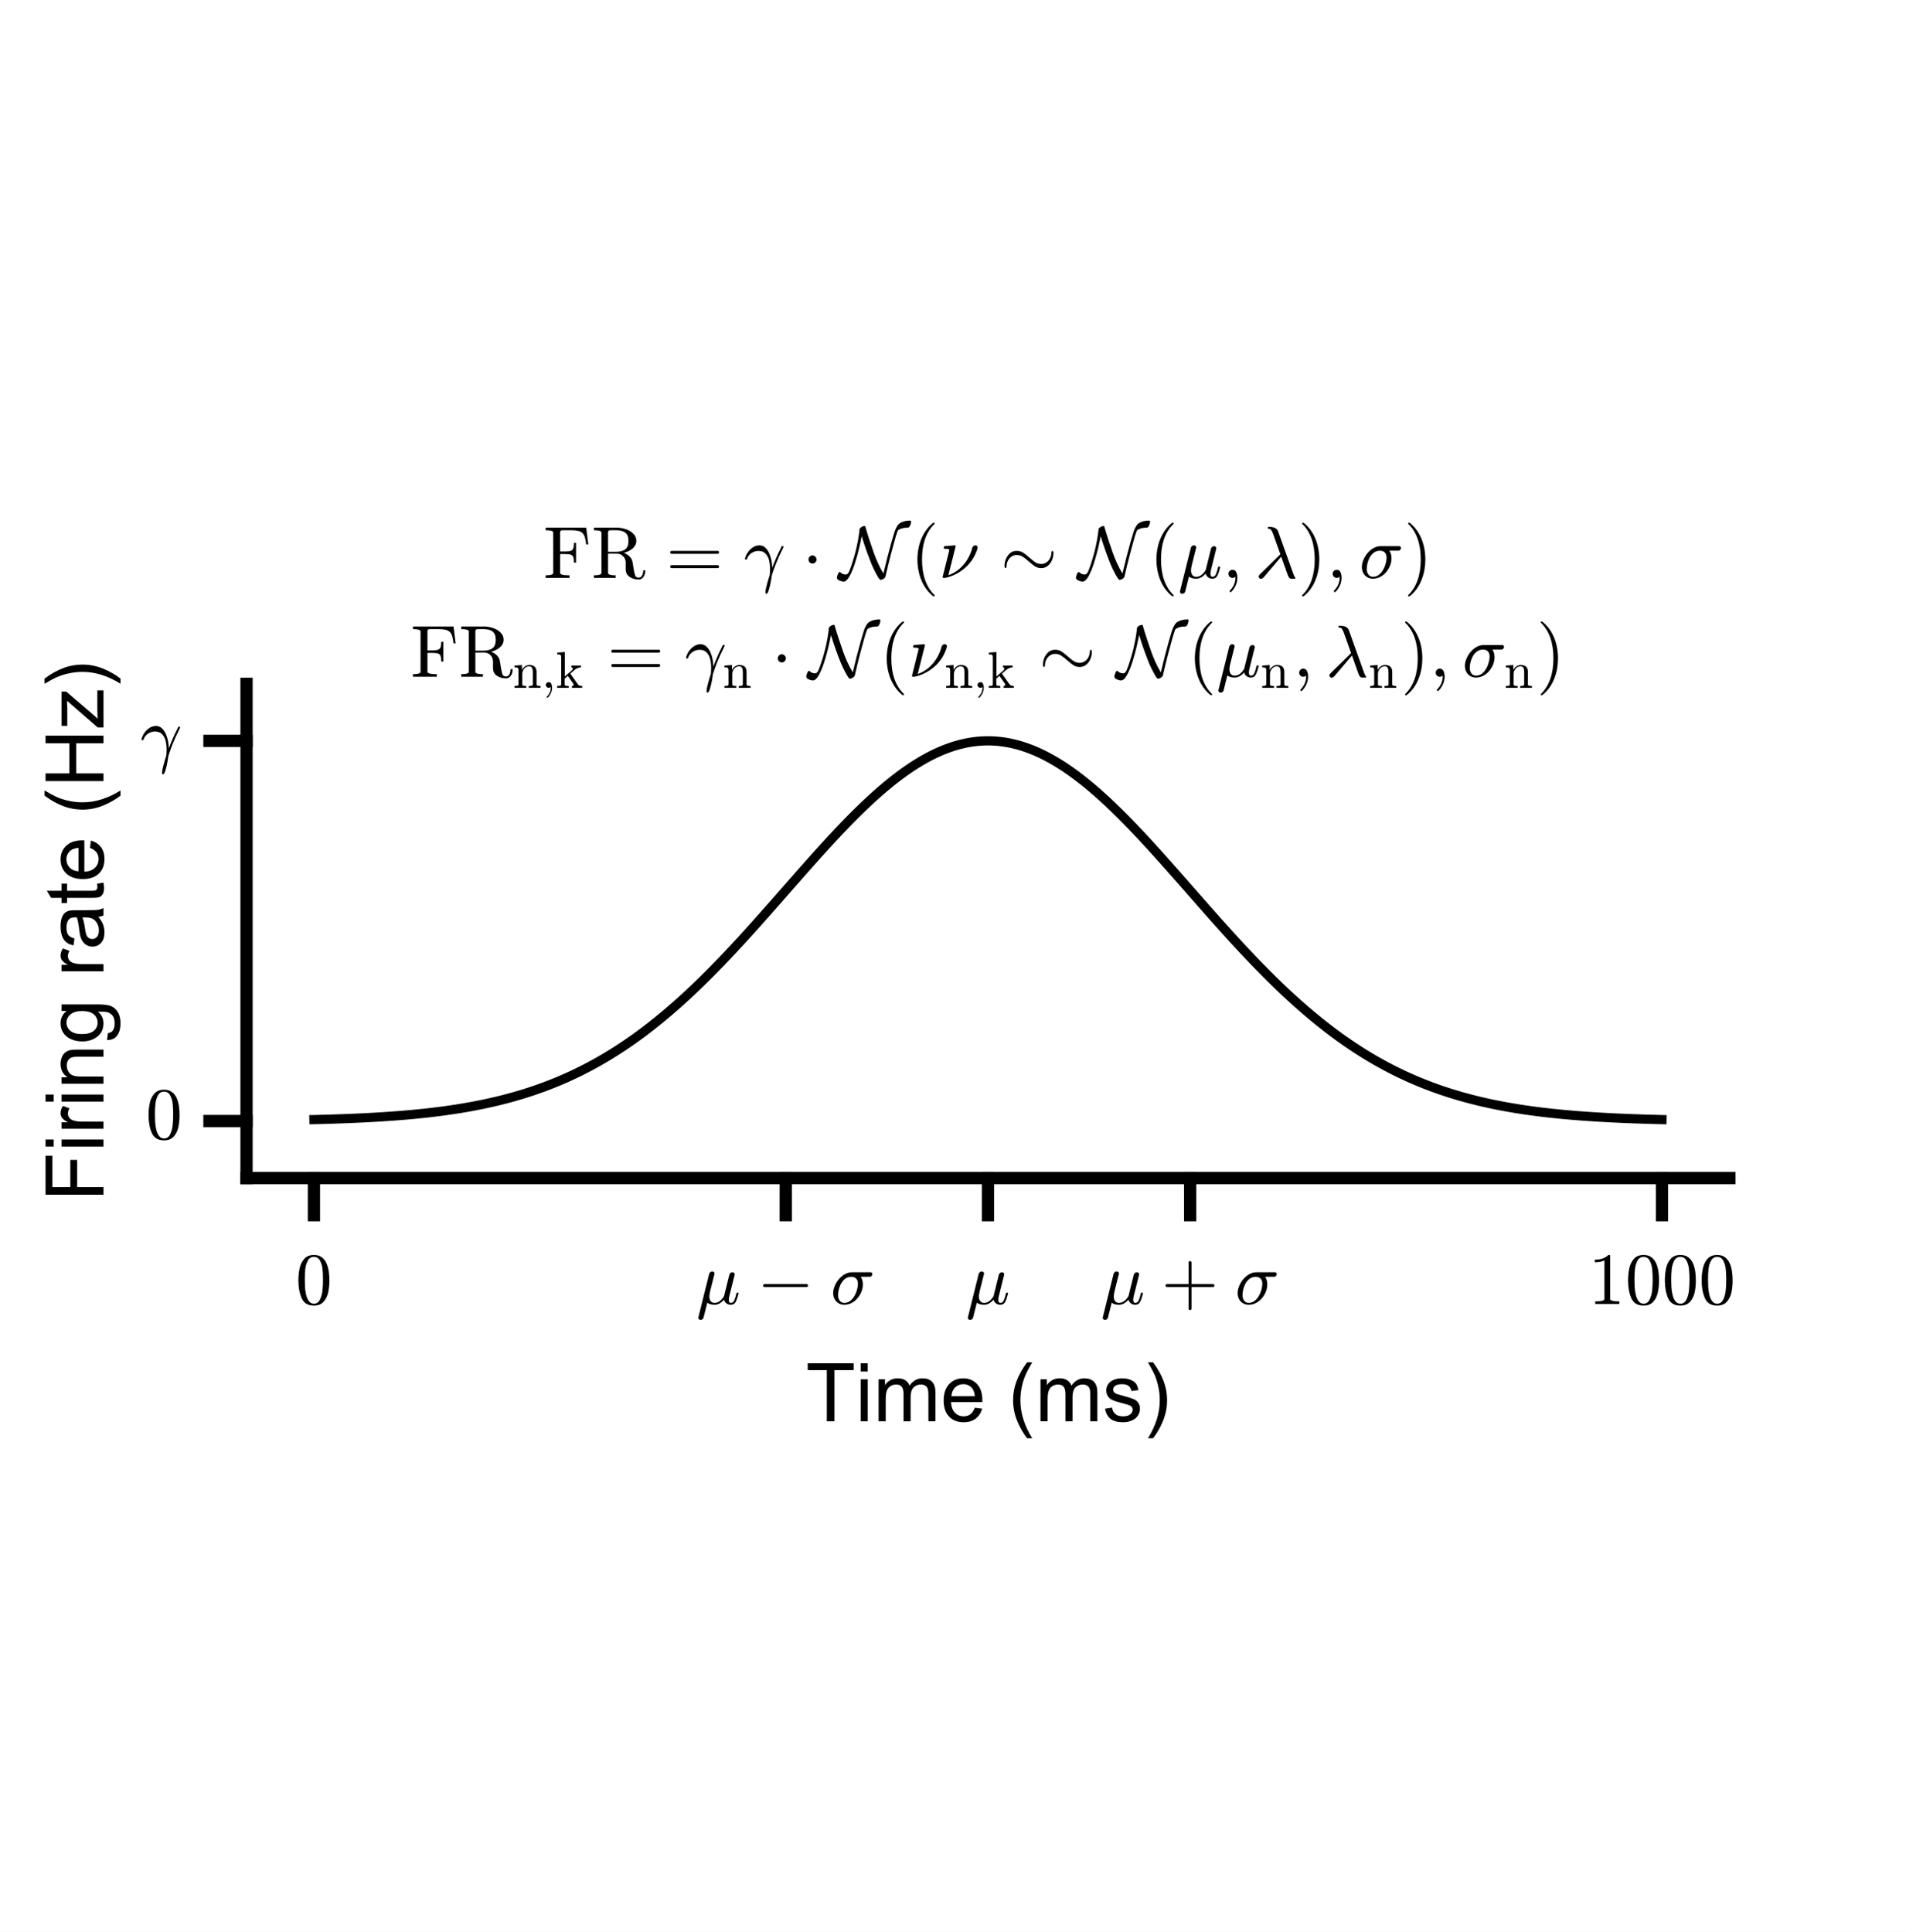 <?xml version="1.0"?>
<!DOCTYPE svg PUBLIC '-//W3C//DTD SVG 1.0//EN'
          'http://www.w3.org/TR/2001/REC-SVG-20010904/DTD/svg10.dtd'>
<svg xmlns:xlink="http://www.w3.org/1999/xlink" style="fill-opacity:1; color-rendering:auto; color-interpolation:auto; text-rendering:auto; stroke:black; stroke-linecap:square; stroke-miterlimit:10; shape-rendering:auto; stroke-opacity:1; fill:black; stroke-dasharray:none; font-weight:normal; stroke-width:1; font-family:'Dialog'; font-style:normal; stroke-linejoin:miter; font-size:12px; stroke-dashoffset:0; image-rendering:auto;" width="518" height="525" xmlns="http://www.w3.org/2000/svg"
><rect width="100%" height="100%" fill="#808080" stroke="none"/><!--Generated by the Batik Graphics2D SVG Generator--><defs id="genericDefs"
  /><g
  ><defs id="defs1"
    ><clipPath clipPathUnits="userSpaceOnUse" id="clipPath1"
      ><path d="M0 0 L518 0 L518 525 L0 525 L0 0 Z"
      /></clipPath
    ></defs
    ><g style="fill:white; stroke:white;"
    ><rect x="0" y="0" width="518" style="clip-path:url(#clipPath1); stroke:none;" height="525"
    /></g
    ><g style="fill:white; text-rendering:optimizeSpeed; color-rendering:optimizeSpeed; image-rendering:optimizeSpeed; shape-rendering:crispEdges; stroke:white; color-interpolation:sRGB;"
    ><rect x="0" width="518" height="525" y="0" style="stroke:none;"
    /></g
    ><g style="stroke-linecap:butt; text-rendering:geometricPrecision; color-rendering:optimizeQuality; image-rendering:optimizeQuality; stroke-linejoin:round; color-interpolation:linearRGB; stroke-width:2.5;"
    ><path d="M85.318 304.267 L85.684 304.258 L86.051 304.249 L86.417 304.24 L86.784 304.23 L87.15 304.221 L87.516 304.211 L87.883 304.2 L88.249 304.19 L88.615 304.18 L88.982 304.169 L89.348 304.158 L89.715 304.147 L90.081 304.135 L90.447 304.124 L90.814 304.112 L91.18 304.1 L91.546 304.088 L91.913 304.075 L92.279 304.062 L92.645 304.049 L93.012 304.036 L93.378 304.022 L93.745 304.009 L94.111 303.994 L94.477 303.98 L94.844 303.965 L95.21 303.95 L95.576 303.935 L95.943 303.92 L96.309 303.904 L96.675 303.888 L97.042 303.872 L97.408 303.855 L97.775 303.838 L98.141 303.82 L98.507 303.803 L98.874 303.785 L99.24 303.767 L99.606 303.748 L99.973 303.729 L100.339 303.71 L100.706 303.69 L101.072 303.67 L101.438 303.649 L101.805 303.628 L102.171 303.607 L102.537 303.586 L102.904 303.564 L103.27 303.541 L103.636 303.519 L104.003 303.496 L104.369 303.472 L104.736 303.448 L105.102 303.424 L105.468 303.399 L105.835 303.373 L106.201 303.348 L106.567 303.322 L106.934 303.295 L107.3 303.268 L107.666 303.24 L108.033 303.212 L108.399 303.183 L108.766 303.154 L109.132 303.125 L109.498 303.095 L109.865 303.064 L110.231 303.033 L110.597 303.002 L110.964 302.969 L111.33 302.937 L111.696 302.903 L112.063 302.87 L112.429 302.835 L112.796 302.8 L113.162 302.765 L113.528 302.728 L113.894 302.692 L114.261 302.654 L114.627 302.616 L114.994 302.578 L115.36 302.539 L115.726 302.499 L116.093 302.458 L116.459 302.417 L116.826 302.375 L117.192 302.333 L117.558 302.29 L117.924 302.246 L118.291 302.201 L118.657 302.156 L119.024 302.11 L119.39 302.063 L119.756 302.016 L120.123 301.967 L120.489 301.918 L120.856 301.869 L121.222 301.818 L121.588 301.767 L121.954 301.715 L122.321 301.662 L122.687 301.608 L123.054 301.554 L123.42 301.498 L123.786 301.442 L124.153 301.385 L124.519 301.327 L124.885 301.269 L125.252 301.209 L125.618 301.148 L125.984 301.087 L126.351 301.025 L126.717 300.961 L127.084 300.897 L127.45 300.832 L127.816 300.766 L128.183 300.699 L128.549 300.631 L128.916 300.562 L129.282 300.492 L129.648 300.421 L130.014 300.349 L130.381 300.276 L130.747 300.202 L131.114 300.127 L131.48 300.05 L131.846 299.973 L132.213 299.895 L132.579 299.815 L132.945 299.735 L133.312 299.653 L133.678 299.57 L134.044 299.486 L134.411 299.401 L134.777 299.315 L135.144 299.228 L135.51 299.139 L135.876 299.049 L136.243 298.958 L136.609 298.866 L136.975 298.773 L137.342 298.678 L137.708 298.582 L138.075 298.485 L138.441 298.386 L138.807 298.287 L139.174 298.186 L139.54 298.083 L139.906 297.98 L140.273 297.875 L140.639 297.768 L141.005 297.661 L141.372 297.552 L141.738 297.441 L142.105 297.329 L142.471 297.216 L142.837 297.102 L143.204 296.986 L143.57 296.868 L143.936 296.749 L144.303 296.629 L144.669 296.507 L145.036 296.384 L145.402 296.259 L145.768 296.133 L146.135 296.005 L146.501 295.875 L146.867 295.745 L147.234 295.612 L147.6 295.478 L147.966 295.343 L148.333 295.205 L148.699 295.067 L149.065 294.926 L149.432 294.784 L149.798 294.641 L150.165 294.496 L150.531 294.349 L150.897 294.2 L151.264 294.05 L151.63 293.898 L151.996 293.745 L152.363 293.59 L152.729 293.433 L153.095 293.274 L153.462 293.114 L153.828 292.952 L154.195 292.788 L154.561 292.622 L154.927 292.455 L155.294 292.286 L155.66 292.115 L156.026 291.942 L156.393 291.767 L156.759 291.591 L157.125 291.413 L157.492 291.233 L157.858 291.051 L158.225 290.868 L158.591 290.682 L158.957 290.495 L159.324 290.305 L159.69 290.114 L160.056 289.921 L160.423 289.726 L160.789 289.529 L161.155 289.331 L161.522 289.13 L161.888 288.927 L162.255 288.723 L162.621 288.516 L162.987 288.308 L163.354 288.098 L163.72 287.885 L164.086 287.671 L164.453 287.455 L164.819 287.236 L165.185 287.016 L165.552 286.794 L165.918 286.57 L166.285 286.344 L166.651 286.115 L167.017 285.885 L167.384 285.653 L167.75 285.419 L168.116 285.183 L168.483 284.944 L168.849 284.704 L169.215 284.462 L169.582 284.217 L169.948 283.971 L170.315 283.722 L170.681 283.472 L171.047 283.219 L171.414 282.965 L171.78 282.708 L172.146 282.449 L172.513 282.189 L172.879 281.926 L173.245 281.661 L173.612 281.394 L173.978 281.125 L174.345 280.854 L174.711 280.581 L175.077 280.306 L175.444 280.029 L175.81 279.75 L176.176 279.469 L176.543 279.185 L176.909 278.9 L177.275 278.613 L177.642 278.324 L178.008 278.032 L178.375 277.739 L178.741 277.443 L179.107 277.146 L179.474 276.846 L179.84 276.545 L180.206 276.242 L180.573 275.936 L180.939 275.629 L181.305 275.319 L181.672 275.008 L182.038 274.694 L182.405 274.379 L182.771 274.062 L183.137 273.743 L183.504 273.421 L183.87 273.098 L184.236 272.773 L184.603 272.446 L184.969 272.117 L185.335 271.786 L185.702 271.454 L186.068 271.119 L186.435 270.783 L186.801 270.445 L187.167 270.104 L187.534 269.763 L187.9 269.419 L188.266 269.073 L188.633 268.726 L188.999 268.377 L189.365 268.026 L189.732 267.673 L190.098 267.319 L190.464 266.963 L190.831 266.605 L191.197 266.246 L191.564 265.885 L191.93 265.522 L192.296 265.157 L192.663 264.791 L193.029 264.424 L193.395 264.054 L193.762 263.684 L194.128 263.311 L194.495 262.937 L194.861 262.562 L195.227 262.185 L195.594 261.807 L195.96 261.427 L196.326 261.046 L196.693 260.663 L197.059 260.279 L197.425 259.894 L197.792 259.507 L198.158 259.119 L198.525 258.73 L198.891 258.339 L199.257 257.947 L199.624 257.554 L199.99 257.16 L200.356 256.764 L200.723 256.368 L201.089 255.97 L201.456 255.571 L201.822 255.172 L202.188 254.771 L202.555 254.369 L202.921 253.966 L203.287 253.562 L203.654 253.157 L204.02 252.752 L204.386 252.345 L204.753 251.938 L205.119 251.53 L205.486 251.121 L205.852 250.711 L206.218 250.301 L206.584 249.89 L206.951 249.478 L207.317 249.065 L207.684 248.653 L208.05 248.239 L208.416 247.825 L208.783 247.41 L209.149 246.995 L209.516 246.58 L209.882 246.164 L210.248 245.748 L210.614 245.331 L210.981 244.915 L211.347 244.498 L211.714 244.08 L212.08 243.663 L212.446 243.245 L212.813 242.827 L213.179 242.41 L213.546 241.992 L213.912 241.574 L214.278 241.156 L214.644 240.738 L215.011 240.321 L215.377 239.904 L215.744 239.486 L216.11 239.069 L216.476 238.652 L216.843 238.236 L217.209 237.82 L217.576 237.404 L217.942 236.989 L218.308 236.574 L218.674 236.16 L219.041 235.746 L219.407 235.333 L219.774 234.92 L220.14 234.508 L220.506 234.097 L220.873 233.686 L221.239 233.276 L221.606 232.868 L221.972 232.46 L222.338 232.053 L222.704 231.646 L223.071 231.241 L223.437 230.837 L223.804 230.434 L224.17 230.032 L224.536 229.631 L224.903 229.232 L225.269 228.833 L225.636 228.436 L226.002 228.041 L226.368 227.646 L226.734 227.253 L227.101 226.862 L227.467 226.472 L227.834 226.083 L228.2 225.696 L228.566 225.311 L228.933 224.928 L229.299 224.546 L229.666 224.166 L230.032 223.787 L230.398 223.411 L230.764 223.036 L231.131 222.663 L231.497 222.293 L231.864 221.924 L232.23 221.557 L232.596 221.192 L232.963 220.83 L233.329 220.47 L233.695 220.112 L234.062 219.756 L234.428 219.402 L234.794 219.051 L235.161 218.702 L235.527 218.355 L235.894 218.011 L236.26 217.67 L236.626 217.331 L236.993 216.994 L237.359 216.661 L237.725 216.33 L238.092 216.001 L238.458 215.675 L238.825 215.352 L239.191 215.032 L239.557 214.715 L239.924 214.401 L240.29 214.089 L240.656 213.781 L241.023 213.475 L241.389 213.173 L241.755 212.874 L242.122 212.577 L242.488 212.284 L242.855 211.994 L243.221 211.708 L243.587 211.424 L243.954 211.144 L244.32 210.867 L244.686 210.594 L245.053 210.324 L245.419 210.057 L245.786 209.794 L246.152 209.534 L246.518 209.278 L246.885 209.025 L247.251 208.776 L247.617 208.531 L247.984 208.289 L248.35 208.051 L248.716 207.817 L249.083 207.586 L249.449 207.36 L249.815 207.137 L250.182 206.917 L250.548 206.702 L250.915 206.491 L251.281 206.283 L251.647 206.08 L252.014 205.88 L252.38 205.685 L252.746 205.493 L253.113 205.306 L253.479 205.122 L253.845 204.943 L254.212 204.768 L254.578 204.596 L254.945 204.43 L255.311 204.267 L255.677 204.108 L256.044 203.954 L256.41 203.804 L256.776 203.658 L257.143 203.517 L257.509 203.38 L257.875 203.247 L258.242 203.118 L258.608 202.994 L258.974 202.874 L259.341 202.759 L259.707 202.648 L260.074 202.541 L260.44 202.439 L260.806 202.341 L261.173 202.248 L261.539 202.159 L261.906 202.075 L262.272 201.995 L262.638 201.919 L263.005 201.849 L263.371 201.782 L263.737 201.721 L264.104 201.663 L264.47 201.611 L264.836 201.563 L265.203 201.519 L265.569 201.48 L265.935 201.446 L266.302 201.416 L266.668 201.391 L267.034 201.37 L267.401 201.354 L267.767 201.343 L268.134 201.336 L268.5 201.333 L268.866 201.336 L269.233 201.343 L269.599 201.354 L269.966 201.37 L270.332 201.391 L270.698 201.416 L271.065 201.446 L271.431 201.48 L271.797 201.519 L272.164 201.563 L272.53 201.611 L272.896 201.663 L273.263 201.721 L273.629 201.782 L273.995 201.849 L274.362 201.919 L274.728 201.995 L275.094 202.075 L275.461 202.159 L275.827 202.248 L276.194 202.341 L276.56 202.439 L276.926 202.541 L277.293 202.648 L277.659 202.759 L278.026 202.874 L278.392 202.994 L278.758 203.118 L279.125 203.247 L279.491 203.38 L279.857 203.517 L280.224 203.658 L280.59 203.804 L280.956 203.954 L281.323 204.108 L281.689 204.267 L282.055 204.43 L282.422 204.596 L282.788 204.768 L283.154 204.943 L283.521 205.122 L283.887 205.306 L284.254 205.493 L284.62 205.685 L284.986 205.88 L285.353 206.08 L285.719 206.283 L286.085 206.491 L286.452 206.702 L286.818 206.917 L287.185 207.137 L287.551 207.36 L287.917 207.586 L288.284 207.817 L288.65 208.051 L289.016 208.289 L289.383 208.531 L289.749 208.776 L290.115 209.025 L290.482 209.278 L290.848 209.534 L291.214 209.794 L291.581 210.057 L291.947 210.324 L292.314 210.594 L292.68 210.867 L293.046 211.144 L293.413 211.424 L293.779 211.708 L294.145 211.994 L294.512 212.284 L294.878 212.577 L295.245 212.874 L295.611 213.173 L295.977 213.475 L296.344 213.781 L296.71 214.089 L297.076 214.401 L297.443 214.715 L297.809 215.032 L298.175 215.352 L298.542 215.675 L298.908 216.001 L299.274 216.33 L299.641 216.661 L300.007 216.994 L300.374 217.331 L300.74 217.67 L301.106 218.011 L301.473 218.355 L301.839 218.702 L302.205 219.051 L302.572 219.402 L302.938 219.756 L303.305 220.112 L303.671 220.47 L304.037 220.83 L304.404 221.192 L304.77 221.557 L305.136 221.924 L305.503 222.293 L305.869 222.663 L306.235 223.036 L306.602 223.411 L306.968 223.787 L307.334 224.166 L307.701 224.546 L308.067 224.928 L308.434 225.311 L308.8 225.696 L309.166 226.083 L309.533 226.472 L309.899 226.862 L310.265 227.253 L310.632 227.646 L310.998 228.041 L311.365 228.436 L311.731 228.833 L312.097 229.232 L312.464 229.631 L312.83 230.032 L313.196 230.434 L313.563 230.837 L313.929 231.241 L314.295 231.646 L314.662 232.053 L315.028 232.46 L315.394 232.868 L315.761 233.276 L316.127 233.686 L316.494 234.097 L316.86 234.508 L317.226 234.92 L317.593 235.333 L317.959 235.746 L318.325 236.16 L318.692 236.574 L319.058 236.989 L319.425 237.404 L319.791 237.82 L320.157 238.236 L320.524 238.652 L320.89 239.069 L321.256 239.486 L321.623 239.904 L321.989 240.321 L322.356 240.738 L322.722 241.156 L323.088 241.574 L323.455 241.992 L323.821 242.41 L324.187 242.827 L324.554 243.245 L324.92 243.663 L325.286 244.08 L325.653 244.498 L326.019 244.915 L326.385 245.331 L326.752 245.748 L327.118 246.164 L327.485 246.58 L327.851 246.995 L328.217 247.41 L328.584 247.825 L328.95 248.239 L329.316 248.653 L329.683 249.065 L330.049 249.478 L330.416 249.89 L330.782 250.301 L331.148 250.711 L331.515 251.121 L331.881 251.53 L332.247 251.938 L332.614 252.345 L332.98 252.752 L333.346 253.157 L333.713 253.562 L334.079 253.966 L334.445 254.369 L334.812 254.771 L335.178 255.172 L335.545 255.571 L335.911 255.97 L336.277 256.368 L336.644 256.764 L337.01 257.16 L337.376 257.554 L337.743 257.947 L338.109 258.339 L338.476 258.73 L338.842 259.119 L339.208 259.507 L339.575 259.894 L339.941 260.279 L340.307 260.663 L340.674 261.046 L341.04 261.427 L341.406 261.807 L341.773 262.185 L342.139 262.562 L342.505 262.937 L342.872 263.311 L343.238 263.684 L343.605 264.054 L343.971 264.424 L344.337 264.791 L344.704 265.157 L345.07 265.522 L345.436 265.885 L345.803 266.246 L346.169 266.605 L346.536 266.963 L346.902 267.319 L347.268 267.673 L347.635 268.026 L348.001 268.377 L348.367 268.726 L348.734 269.073 L349.1 269.419 L349.466 269.763 L349.833 270.104 L350.199 270.445 L350.565 270.783 L350.932 271.119 L351.298 271.454 L351.665 271.786 L352.031 272.117 L352.397 272.446 L352.764 272.773 L353.13 273.098 L353.496 273.421 L353.863 273.743 L354.229 274.062 L354.596 274.379 L354.962 274.694 L355.328 275.008 L355.695 275.319 L356.061 275.629 L356.427 275.936 L356.794 276.242 L357.16 276.545 L357.526 276.846 L357.893 277.146 L358.259 277.443 L358.625 277.739 L358.992 278.032 L359.358 278.324 L359.724 278.613 L360.091 278.9 L360.457 279.185 L360.824 279.469 L361.19 279.75 L361.556 280.029 L361.923 280.306 L362.289 280.581 L362.656 280.854 L363.022 281.125 L363.388 281.394 L363.755 281.661 L364.121 281.926 L364.487 282.189 L364.854 282.449 L365.22 282.708 L365.586 282.965 L365.953 283.219 L366.319 283.472 L366.685 283.722 L367.052 283.971 L367.418 284.217 L367.784 284.462 L368.151 284.704 L368.517 284.944 L368.884 285.183 L369.25 285.419 L369.616 285.653 L369.983 285.885 L370.349 286.115 L370.716 286.344 L371.082 286.57 L371.448 286.794 L371.815 287.016 L372.181 287.236 L372.547 287.455 L372.914 287.671 L373.28 287.885 L373.646 288.098 L374.013 288.308 L374.379 288.516 L374.745 288.723 L375.112 288.927 L375.478 289.13 L375.844 289.331 L376.211 289.529 L376.577 289.726 L376.944 289.921 L377.31 290.114 L377.676 290.305 L378.043 290.495 L378.409 290.682 L378.776 290.868 L379.142 291.051 L379.508 291.233 L379.875 291.413 L380.241 291.591 L380.607 291.767 L380.974 291.942 L381.34 292.115 L381.706 292.286 L382.073 292.455 L382.439 292.622 L382.805 292.788 L383.172 292.952 L383.538 293.114 L383.904 293.274 L384.271 293.433 L384.637 293.59 L385.004 293.745 L385.37 293.898 L385.736 294.05 L386.103 294.2 L386.469 294.349 L386.835 294.496 L387.202 294.641 L387.568 294.784 L387.935 294.926 L388.301 295.067 L388.667 295.205 L389.034 295.343 L389.4 295.478 L389.766 295.612 L390.133 295.745 L390.499 295.875 L390.865 296.005 L391.232 296.133 L391.598 296.259 L391.964 296.384 L392.331 296.507 L392.697 296.629 L393.064 296.749 L393.43 296.868 L393.796 296.986 L394.163 297.102 L394.529 297.216 L394.895 297.329 L395.262 297.441 L395.628 297.552 L395.995 297.661 L396.361 297.768 L396.727 297.875 L397.094 297.98 L397.46 298.083 L397.826 298.186 L398.193 298.287 L398.559 298.386 L398.925 298.485 L399.292 298.582 L399.658 298.678 L400.024 298.773 L400.391 298.866 L400.757 298.958 L401.124 299.049 L401.49 299.139 L401.856 299.228 L402.223 299.315 L402.589 299.401 L402.955 299.486 L403.322 299.57 L403.688 299.653 L404.055 299.735 L404.421 299.815 L404.787 299.895 L405.154 299.973 L405.52 300.05 L405.886 300.127 L406.253 300.202 L406.619 300.276 L406.985 300.349 L407.352 300.421 L407.718 300.492 L408.084 300.562 L408.451 300.631 L408.817 300.699 L409.184 300.766 L409.55 300.832 L409.916 300.897 L410.283 300.961 L410.649 301.025 L411.015 301.087 L411.382 301.148 L411.748 301.209 L412.115 301.269 L412.481 301.327 L412.847 301.385 L413.214 301.442 L413.58 301.498 L413.946 301.554 L414.313 301.608 L414.679 301.662 L415.045 301.715 L415.412 301.767 L415.778 301.818 L416.144 301.869 L416.511 301.918 L416.877 301.967 L417.244 302.016 L417.61 302.063 L417.976 302.11 L418.343 302.156 L418.709 302.201 L419.075 302.246 L419.442 302.29 L419.808 302.333 L420.175 302.375 L420.541 302.417 L420.907 302.458 L421.274 302.499 L421.64 302.539 L422.006 302.578 L422.373 302.616 L422.739 302.654 L423.106 302.692 L423.472 302.728 L423.838 302.765 L424.205 302.8 L424.571 302.835 L424.937 302.87 L425.304 302.903 L425.67 302.937 L426.036 302.969 L426.403 303.002 L426.769 303.033 L427.135 303.064 L427.502 303.095 L427.868 303.125 L428.235 303.154 L428.601 303.183 L428.967 303.212 L429.334 303.24 L429.7 303.268 L430.066 303.295 L430.433 303.322 L430.799 303.348 L431.166 303.373 L431.532 303.399 L431.898 303.424 L432.265 303.448 L432.631 303.472 L432.997 303.496 L433.364 303.519 L433.73 303.541 L434.096 303.564 L434.463 303.586 L434.829 303.607 L435.195 303.628 L435.562 303.649 L435.928 303.67 L436.295 303.69 L436.661 303.71 L437.027 303.729 L437.394 303.748 L437.76 303.767 L438.126 303.785 L438.493 303.803 L438.859 303.82 L439.226 303.838 L439.592 303.855 L439.958 303.872 L440.325 303.888 L440.691 303.904 L441.057 303.92 L441.424 303.935 L441.79 303.95 L442.156 303.965 L442.523 303.98 L442.889 303.994 L443.255 304.009 L443.622 304.022 L443.988 304.036 L444.355 304.049 L444.721 304.062 L445.087 304.075 L445.454 304.088 L445.82 304.1 L446.186 304.112 L446.553 304.124 L446.919 304.135 L447.286 304.147 L447.652 304.158 L448.018 304.169 L448.385 304.18 L448.751 304.19 L449.117 304.2 L449.484 304.211 L449.85 304.221 L450.216 304.23 L450.583 304.24 L450.949 304.249 L451.315 304.258 L451.682 304.267" style="fill:none; fill-rule:evenodd;"
      /><line x1="67" x2="470" y1="320.167" style="stroke-linecap:square; fill:none; stroke-width:3.333;" y2="320.167"
      /><line x1="85.318" x2="85.318" y1="320.167" style="stroke-linecap:square; fill:none; stroke-width:3.333;" y2="330.242"
      /><line x1="213.546" x2="213.546" y1="320.167" style="stroke-linecap:square; fill:none; stroke-width:3.333;" y2="330.242"
      /><line x1="268.5" x2="268.5" y1="320.167" style="stroke-linecap:square; fill:none; stroke-width:3.333;" y2="330.242"
      /><line x1="323.455" x2="323.455" y1="320.167" style="stroke-linecap:square; fill:none; stroke-width:3.333;" y2="330.242"
      /><line x1="451.682" x2="451.682" y1="320.167" style="stroke-linecap:square; fill:none; stroke-width:3.333;" y2="330.242"
    /></g
    ><g transform="translate(85.318,337.575)" style="font-size:20px; text-rendering:geometricPrecision; color-rendering:optimizeQuality; image-rendering:optimizeQuality; font-family:'mwa_cmr10'; color-interpolation:linearRGB;"
    ><path style="stroke:none;" d="M0 17.237 Q-2.453 17.237 -3.336 15.222 Q-4.219 13.206 -4.219 10.425 Q-4.219 8.691 -3.898 7.152 Q-3.578 5.612 -2.641 4.542 Q-1.703 3.472 0 3.472 Q1.312 3.472 2.156 4.12 Q3 4.769 3.438 5.792 Q3.875 6.816 4.039 7.98 Q4.203 9.144 4.203 10.425 Q4.203 12.144 3.883 13.644 Q3.562 15.144 2.633 16.191 Q1.703 17.237 0 17.237 ZM0 16.722 Q1.109 16.722 1.656 15.581 Q2.203 14.441 2.336 13.05 Q2.469 11.659 2.469 10.097 Q2.469 8.597 2.336 7.323 Q2.203 6.05 1.664 5.027 Q1.125 4.003 0 4.003 Q-1.125 4.003 -1.672 5.034 Q-2.219 6.066 -2.352 7.331 Q-2.484 8.597 -2.484 10.097 Q-2.484 11.206 -2.43 12.198 Q-2.375 13.191 -2.141 14.237 Q-1.906 15.284 -1.383 16.003 Q-0.859 16.722 0 16.722 Z"
    /></g
    ><g transform="translate(213.546,337.575)" style="font-size:20px; text-rendering:geometricPrecision; color-rendering:optimizeQuality; image-rendering:optimizeQuality; font-family:'mwb_cmmi10'; color-interpolation:linearRGB;"
    ><path style="stroke:none;" d="M-23.758 20.566 Q-23.758 20.441 -23.742 20.409 L-20.805 8.597 Q-20.711 8.316 -20.485 8.136 Q-20.258 7.956 -19.961 7.956 Q-19.711 7.956 -19.532 8.112 Q-19.352 8.269 -19.352 8.519 Q-19.352 8.581 -19.36 8.612 Q-19.367 8.644 -19.383 8.691 L-20.555 13.362 Q-20.758 14.191 -20.758 14.8 Q-20.758 15.534 -20.407 16.019 Q-20.055 16.503 -19.336 16.503 Q-17.883 16.503 -16.774 14.675 Q-16.774 14.659 -16.766 14.652 Q-16.758 14.644 -16.758 14.628 L-15.32 8.816 Q-15.242 8.55 -15 8.362 Q-14.758 8.175 -14.477 8.175 Q-14.242 8.175 -14.063 8.331 Q-13.883 8.487 -13.883 8.737 Q-13.883 8.862 -13.899 8.894 L-15.336 14.659 Q-15.477 15.222 -15.477 15.644 Q-15.477 16.503 -14.899 16.503 Q-14.274 16.503 -13.953 15.73 Q-13.633 14.956 -13.399 13.862 Q-13.367 13.737 -13.242 13.737 L-13.008 13.737 Q-12.93 13.737 -12.875 13.8 Q-12.82 13.862 -12.82 13.941 Q-13.164 15.331 -13.578 16.175 Q-13.992 17.019 -14.93 17.019 Q-15.602 17.019 -16.11 16.644 Q-16.617 16.269 -16.774 15.612 Q-17.274 16.237 -17.945 16.628 Q-18.617 17.019 -19.352 17.019 Q-20.602 17.019 -21.32 16.441 L-22.336 20.487 Q-22.399 20.769 -22.633 20.941 Q-22.867 21.112 -23.164 21.112 Q-23.399 21.112 -23.578 20.964 Q-23.758 20.816 -23.758 20.566 Z"
      /><path style="stroke:none;" d="M-5.778 12.206 Q-5.95 12.206 -6.06 12.073 Q-6.169 11.941 -6.169 11.8 Q-6.169 11.659 -6.06 11.527 Q-5.95 11.394 -5.778 11.394 L5.69 11.394 Q5.847 11.394 5.948 11.527 Q6.05 11.659 6.05 11.8 Q6.05 11.941 5.948 12.073 Q5.847 12.206 5.69 12.206 L-5.778 12.206 Z"
      /><path style="stroke:none;" d="M15.909 17.019 Q15.034 17.019 14.339 16.597 Q13.643 16.175 13.268 15.448 Q12.893 14.722 12.893 13.862 Q12.893 12.925 13.315 11.902 Q13.737 10.878 14.464 10.027 Q15.19 9.175 16.112 8.675 Q17.034 8.175 18.003 8.175 L23.034 8.175 Q23.237 8.175 23.386 8.316 Q23.534 8.456 23.534 8.691 Q23.534 8.972 23.323 9.191 Q23.112 9.409 22.815 9.409 L20.378 9.409 Q20.956 10.269 20.956 11.503 Q20.956 12.503 20.565 13.48 Q20.175 14.456 19.479 15.261 Q18.784 16.066 17.862 16.542 Q16.94 17.019 15.909 17.019 ZM15.94 16.503 Q17.034 16.503 17.878 15.644 Q18.722 14.784 19.167 13.55 Q19.612 12.316 19.612 11.269 Q19.612 10.409 19.143 9.909 Q18.675 9.409 17.815 9.409 Q16.659 9.409 15.847 10.191 Q15.034 10.972 14.628 12.159 Q14.222 13.347 14.222 14.441 Q14.222 15.3 14.675 15.902 Q15.128 16.503 15.94 16.503 Z"
    /></g
    ><g transform="translate(268.5,337.575)" style="font-size:20px; text-rendering:geometricPrecision; color-rendering:optimizeQuality; image-rendering:optimizeQuality; font-family:'mwb_cmmi10'; color-interpolation:linearRGB;"
    ><path style="stroke:none;" d="M-5.463 20.566 Q-5.463 20.441 -5.447 20.409 L-2.51 8.597 Q-2.416 8.316 -2.189 8.136 Q-1.963 7.956 -1.666 7.956 Q-1.416 7.956 -1.236 8.112 Q-1.057 8.269 -1.057 8.519 Q-1.057 8.581 -1.065 8.612 Q-1.072 8.644 -1.088 8.691 L-2.26 13.362 Q-2.463 14.191 -2.463 14.8 Q-2.463 15.534 -2.111 16.019 Q-1.76 16.503 -1.041 16.503 Q0.412 16.503 1.521 14.675 Q1.521 14.659 1.529 14.652 Q1.537 14.644 1.537 14.628 L2.974 8.816 Q3.053 8.55 3.295 8.362 Q3.537 8.175 3.818 8.175 Q4.053 8.175 4.232 8.331 Q4.412 8.487 4.412 8.737 Q4.412 8.862 4.396 8.894 L2.959 14.659 Q2.818 15.222 2.818 15.644 Q2.818 16.503 3.396 16.503 Q4.021 16.503 4.342 15.73 Q4.662 14.956 4.896 13.862 Q4.928 13.737 5.053 13.737 L5.287 13.737 Q5.365 13.737 5.42 13.8 Q5.474 13.862 5.474 13.941 Q5.131 15.331 4.717 16.175 Q4.303 17.019 3.365 17.019 Q2.693 17.019 2.186 16.644 Q1.678 16.269 1.521 15.612 Q1.021 16.237 0.349 16.628 Q-0.322 17.019 -1.057 17.019 Q-2.307 17.019 -3.026 16.441 L-4.041 20.487 Q-4.104 20.769 -4.338 20.941 Q-4.572 21.112 -4.869 21.112 Q-5.104 21.112 -5.283 20.964 Q-5.463 20.816 -5.463 20.566 Z"
    /></g
    ><g transform="translate(323.455,337.575)" style="font-size:20px; text-rendering:geometricPrecision; color-rendering:optimizeQuality; image-rendering:optimizeQuality; font-family:'mwb_cmmi10'; color-interpolation:linearRGB;"
    ><path style="stroke:none;" d="M-23.758 20.566 Q-23.758 20.441 -23.742 20.409 L-20.805 8.597 Q-20.711 8.316 -20.485 8.136 Q-20.258 7.956 -19.961 7.956 Q-19.711 7.956 -19.532 8.112 Q-19.352 8.269 -19.352 8.519 Q-19.352 8.581 -19.36 8.612 Q-19.367 8.644 -19.383 8.691 L-20.555 13.362 Q-20.758 14.191 -20.758 14.8 Q-20.758 15.534 -20.407 16.019 Q-20.055 16.503 -19.336 16.503 Q-17.883 16.503 -16.774 14.675 Q-16.774 14.659 -16.766 14.652 Q-16.758 14.644 -16.758 14.628 L-15.32 8.816 Q-15.242 8.55 -15 8.362 Q-14.758 8.175 -14.477 8.175 Q-14.242 8.175 -14.063 8.331 Q-13.883 8.487 -13.883 8.737 Q-13.883 8.862 -13.899 8.894 L-15.336 14.659 Q-15.477 15.222 -15.477 15.644 Q-15.477 16.503 -14.899 16.503 Q-14.274 16.503 -13.953 15.73 Q-13.633 14.956 -13.399 13.862 Q-13.367 13.737 -13.242 13.737 L-13.008 13.737 Q-12.93 13.737 -12.875 13.8 Q-12.82 13.862 -12.82 13.941 Q-13.164 15.331 -13.578 16.175 Q-13.992 17.019 -14.93 17.019 Q-15.602 17.019 -16.11 16.644 Q-16.617 16.269 -16.774 15.612 Q-17.274 16.237 -17.945 16.628 Q-18.617 17.019 -19.352 17.019 Q-20.602 17.019 -21.32 16.441 L-22.336 20.487 Q-22.399 20.769 -22.633 20.941 Q-22.867 21.112 -23.164 21.112 Q-23.399 21.112 -23.578 20.964 Q-23.758 20.816 -23.758 20.566 Z"
      /><path style="stroke:none;" d="M-6.325 12.206 Q-6.481 12.206 -6.591 12.073 Q-6.7 11.941 -6.7 11.8 Q-6.7 11.659 -6.591 11.527 Q-6.481 11.394 -6.325 11.394 L-0.435 11.394 L-0.435 5.503 Q-0.435 5.347 -0.317 5.245 Q-0.2 5.144 -0.044 5.144 Q0.112 5.144 0.237 5.245 Q0.362 5.347 0.362 5.503 L0.362 11.394 L6.237 11.394 Q6.378 11.394 6.487 11.527 Q6.597 11.659 6.597 11.8 Q6.597 11.941 6.487 12.073 Q6.378 12.206 6.237 12.206 L0.362 12.206 L0.362 18.097 Q0.362 18.253 0.237 18.355 Q0.112 18.456 -0.044 18.456 Q-0.2 18.456 -0.317 18.355 Q-0.435 18.253 -0.435 18.097 L-0.435 12.206 L-6.325 12.206 Z"
      /><path style="stroke:none;" d="M15.909 17.019 Q15.034 17.019 14.339 16.597 Q13.643 16.175 13.268 15.448 Q12.893 14.722 12.893 13.862 Q12.893 12.925 13.315 11.902 Q13.737 10.878 14.464 10.027 Q15.19 9.175 16.112 8.675 Q17.034 8.175 18.003 8.175 L23.034 8.175 Q23.237 8.175 23.386 8.316 Q23.534 8.456 23.534 8.691 Q23.534 8.972 23.323 9.191 Q23.112 9.409 22.815 9.409 L20.378 9.409 Q20.956 10.269 20.956 11.503 Q20.956 12.503 20.565 13.48 Q20.175 14.456 19.479 15.261 Q18.784 16.066 17.862 16.542 Q16.94 17.019 15.909 17.019 ZM15.94 16.503 Q17.034 16.503 17.878 15.644 Q18.722 14.784 19.167 13.55 Q19.612 12.316 19.612 11.269 Q19.612 10.409 19.143 9.909 Q18.675 9.409 17.815 9.409 Q16.659 9.409 15.847 10.191 Q15.034 10.972 14.628 12.159 Q14.222 13.347 14.222 14.441 Q14.222 15.3 14.675 15.902 Q15.128 16.503 15.94 16.503 Z"
    /></g
    ><g transform="translate(451.682,337.575)" style="font-size:20px; text-rendering:geometricPrecision; color-rendering:optimizeQuality; image-rendering:optimizeQuality; font-family:'mwa_cmr10'; color-interpolation:linearRGB;"
    ><path style="stroke:none;" d="M-18.141 16.8 L-18.141 16.097 Q-15.641 16.097 -15.641 15.456 L-15.641 4.956 Q-16.672 5.456 -18.266 5.456 L-18.266 4.753 Q-15.813 4.753 -14.563 3.472 L-14.281 3.472 Q-14.203 3.472 -14.141 3.526 Q-14.078 3.581 -14.078 3.659 L-14.078 15.456 Q-14.078 16.097 -11.578 16.097 L-11.578 16.8 L-18.141 16.8 Z"
      /><path style="stroke:none;" d="M-5 17.237 Q-7.453 17.237 -8.336 15.222 Q-9.219 13.206 -9.219 10.425 Q-9.219 8.691 -8.899 7.152 Q-8.578 5.612 -7.641 4.542 Q-6.703 3.472 -5 3.472 Q-3.688 3.472 -2.844 4.12 Q-2 4.769 -1.562 5.792 Q-1.125 6.816 -0.961 7.98 Q-0.797 9.144 -0.797 10.425 Q-0.797 12.144 -1.117 13.644 Q-1.438 15.144 -2.367 16.191 Q-3.297 17.237 -5 17.237 ZM-5 16.722 Q-3.891 16.722 -3.344 15.581 Q-2.797 14.441 -2.664 13.05 Q-2.531 11.659 -2.531 10.097 Q-2.531 8.597 -2.664 7.323 Q-2.797 6.05 -3.336 5.027 Q-3.875 4.003 -5 4.003 Q-6.125 4.003 -6.672 5.034 Q-7.219 6.066 -7.352 7.331 Q-7.484 8.597 -7.484 10.097 Q-7.484 11.206 -7.43 12.198 Q-7.375 13.191 -7.141 14.237 Q-6.906 15.284 -6.383 16.003 Q-5.859 16.722 -5 16.722 Z"
      /><path style="stroke:none;" d="M5 17.237 Q2.547 17.237 1.664 15.222 Q0.781 13.206 0.781 10.425 Q0.781 8.691 1.102 7.152 Q1.422 5.612 2.359 4.542 Q3.297 3.472 5 3.472 Q6.312 3.472 7.156 4.12 Q8 4.769 8.438 5.792 Q8.875 6.816 9.039 7.98 Q9.203 9.144 9.203 10.425 Q9.203 12.144 8.883 13.644 Q8.562 15.144 7.633 16.191 Q6.703 17.237 5 17.237 ZM5 16.722 Q6.109 16.722 6.656 15.581 Q7.203 14.441 7.336 13.05 Q7.469 11.659 7.469 10.097 Q7.469 8.597 7.336 7.323 Q7.203 6.05 6.664 5.027 Q6.125 4.003 5 4.003 Q3.875 4.003 3.328 5.034 Q2.781 6.066 2.648 7.331 Q2.516 8.597 2.516 10.097 Q2.516 11.206 2.57 12.198 Q2.625 13.191 2.859 14.237 Q3.094 15.284 3.617 16.003 Q4.141 16.722 5 16.722 Z"
      /><path style="stroke:none;" d="M15 17.237 Q12.547 17.237 11.664 15.222 Q10.781 13.206 10.781 10.425 Q10.781 8.691 11.102 7.152 Q11.422 5.612 12.359 4.542 Q13.297 3.472 15 3.472 Q16.312 3.472 17.156 4.12 Q18 4.769 18.438 5.792 Q18.875 6.816 19.039 7.98 Q19.203 9.144 19.203 10.425 Q19.203 12.144 18.883 13.644 Q18.562 15.144 17.633 16.191 Q16.703 17.237 15 17.237 ZM15 16.722 Q16.109 16.722 16.656 15.581 Q17.203 14.441 17.336 13.05 Q17.469 11.659 17.469 10.097 Q17.469 8.597 17.336 7.323 Q17.203 6.05 16.664 5.027 Q16.125 4.003 15 4.003 Q13.875 4.003 13.328 5.034 Q12.781 6.066 12.649 7.331 Q12.516 8.597 12.516 10.097 Q12.516 11.206 12.57 12.198 Q12.625 13.191 12.859 14.237 Q13.094 15.284 13.617 16.003 Q14.141 16.722 15 16.722 Z"
    /></g
    ><g transform="translate(268.5,363.242)" style="font-size:22px; text-rendering:geometricPrecision; color-rendering:optimizeQuality; image-rendering:optimizeQuality; font-family:'SansSerif'; color-interpolation:linearRGB;"
    ><path style="stroke:none;" d="M-43.797 23 L-43.797 9.109 L-48.984 9.109 L-48.984 7.25 L-36.5 7.25 L-36.5 9.109 L-41.719 9.109 L-41.719 23 L-43.797 23 ZM-34.593 9.469 L-34.593 7.25 L-32.671 7.25 L-32.671 9.469 L-34.593 9.469 ZM-34.593 23 L-34.593 11.594 L-32.671 11.594 L-32.671 23 L-34.593 23 ZM-29.721 23 L-29.721 11.594 L-27.986 11.594 L-27.986 13.188 Q-27.455 12.359 -26.564 11.844 Q-25.674 11.328 -24.533 11.328 Q-23.268 11.328 -22.455 11.859 Q-21.643 12.391 -21.314 13.328 Q-19.955 11.328 -17.783 11.328 Q-16.096 11.328 -15.182 12.273 Q-14.268 13.219 -14.268 15.172 L-14.268 23 L-16.189 23 L-16.189 15.812 Q-16.189 14.656 -16.377 14.141 Q-16.564 13.625 -17.057 13.32 Q-17.549 13.016 -18.221 13.016 Q-19.424 13.016 -20.221 13.812 Q-21.018 14.609 -21.018 16.375 L-21.018 23 L-22.939 23 L-22.939 15.594 Q-22.939 14.297 -23.416 13.656 Q-23.893 13.016 -24.971 13.016 Q-25.783 13.016 -26.479 13.445 Q-27.174 13.875 -27.479 14.695 Q-27.783 15.516 -27.783 17.078 L-27.783 23 L-29.721 23 ZM-3.582 19.328 L-1.582 19.578 Q-2.066 21.328 -3.34 22.297 Q-4.613 23.266 -6.613 23.266 Q-9.113 23.266 -10.574 21.719 Q-12.035 20.172 -12.035 17.391 Q-12.035 14.516 -10.559 12.922 Q-9.082 11.328 -6.707 11.328 Q-4.426 11.328 -2.973 12.891 Q-1.52 14.453 -1.52 17.281 Q-1.52 17.453 -1.535 17.797 L-10.051 17.797 Q-9.941 19.672 -8.98 20.672 Q-8.02 21.672 -6.598 21.672 Q-5.535 21.672 -4.785 21.109 Q-4.035 20.547 -3.582 19.328 ZM-9.941 16.203 L-3.566 16.203 Q-3.691 14.766 -4.301 14.047 Q-5.223 12.922 -6.691 12.922 Q-8.02 12.922 -8.926 13.812 Q-9.832 14.703 -9.941 16.203 ZM10.641 27.625 Q9.047 25.609 7.938 22.906 Q6.828 20.203 6.828 17.297 Q6.828 14.734 7.656 12.391 Q8.625 9.672 10.641 6.984 L12.031 6.984 Q10.734 9.219 10.312 10.172 Q9.656 11.656 9.281 13.266 Q8.812 15.281 8.812 17.312 Q8.812 22.469 12.031 27.625 L10.641 27.625 ZM14.279 23 L14.279 11.594 L16.014 11.594 L16.014 13.188 Q16.545 12.359 17.436 11.844 Q18.326 11.328 19.467 11.328 Q20.732 11.328 21.545 11.859 Q22.357 12.391 22.686 13.328 Q24.045 11.328 26.217 11.328 Q27.904 11.328 28.818 12.273 Q29.732 13.219 29.732 15.172 L29.732 23 L27.811 23 L27.811 15.812 Q27.811 14.656 27.623 14.141 Q27.436 13.625 26.943 13.32 Q26.451 13.016 25.779 13.016 Q24.576 13.016 23.779 13.812 Q22.982 14.609 22.982 16.375 L22.982 23 L21.061 23 L21.061 15.594 Q21.061 14.297 20.584 13.656 Q20.107 13.016 19.029 13.016 Q18.217 13.016 17.521 13.445 Q16.826 13.875 16.521 14.695 Q16.217 15.516 16.217 17.078 L16.217 23 L14.279 23 ZM31.824 19.594 L33.746 19.297 Q33.902 20.438 34.637 21.055 Q35.371 21.672 36.699 21.672 Q38.027 21.672 38.676 21.125 Q39.324 20.578 39.324 19.859 Q39.324 19.203 38.746 18.828 Q38.355 18.562 36.777 18.172 Q34.637 17.625 33.816 17.234 Q32.996 16.844 32.574 16.148 Q32.152 15.453 32.152 14.625 Q32.152 13.859 32.504 13.211 Q32.855 12.562 33.449 12.125 Q33.902 11.797 34.684 11.562 Q35.465 11.328 36.355 11.328 Q37.699 11.328 38.715 11.719 Q39.73 12.109 40.215 12.766 Q40.699 13.422 40.871 14.531 L38.98 14.797 Q38.855 13.906 38.238 13.414 Q37.621 12.922 36.496 12.922 Q35.152 12.922 34.59 13.359 Q34.027 13.797 34.027 14.391 Q34.027 14.766 34.262 15.078 Q34.496 15.391 34.996 15.594 Q35.293 15.688 36.699 16.078 Q38.762 16.625 39.574 16.977 Q40.387 17.328 40.848 17.992 Q41.309 18.656 41.309 19.641 Q41.309 20.609 40.746 21.469 Q40.184 22.328 39.113 22.797 Q38.043 23.266 36.699 23.266 Q34.48 23.266 33.316 22.336 Q32.152 21.406 31.824 19.594 ZM44.871 27.625 L43.48 27.625 Q46.699 22.469 46.699 17.312 Q46.699 15.281 46.23 13.297 Q45.871 11.688 45.215 10.203 Q44.793 9.234 43.48 6.984 L44.871 6.984 Q46.887 9.672 47.855 12.391 Q48.684 14.734 48.684 17.297 Q48.684 20.203 47.574 22.906 Q46.465 25.609 44.871 27.625 Z"
    /></g
    ><g style="text-rendering:geometricPrecision; stroke-width:3.333; color-interpolation:linearRGB; color-rendering:optimizeQuality; image-rendering:optimizeQuality; stroke-linejoin:round;"
    ><line y2="185.833" style="fill:none;" x1="67" x2="67" y1="320.167"
      /><line y2="304.667" style="fill:none;" x1="67" x2="56.925" y1="304.667"
      /><line y2="201.333" style="fill:none;" x1="67" x2="56.925" y1="201.333"
    /></g
    ><g transform="translate(49.592,304.667)" style="font-size:20px; text-rendering:geometricPrecision; color-rendering:optimizeQuality; image-rendering:optimizeQuality; font-family:'mwa_cmr10'; color-interpolation:linearRGB;"
    ><path style="stroke:none;" d="M-5 5.237 Q-7.453 5.237 -8.336 3.222 Q-9.219 1.206 -9.219 -1.575 Q-9.219 -3.309 -8.899 -4.848 Q-8.578 -6.388 -7.641 -7.458 Q-6.703 -8.528 -5 -8.528 Q-3.688 -8.528 -2.844 -7.88 Q-2 -7.231 -1.562 -6.208 Q-1.125 -5.184 -0.961 -4.02 Q-0.797 -2.856 -0.797 -1.575 Q-0.797 0.144 -1.117 1.644 Q-1.438 3.144 -2.367 4.191 Q-3.297 5.237 -5 5.237 ZM-5 4.722 Q-3.891 4.722 -3.344 3.581 Q-2.797 2.441 -2.664 1.05 Q-2.531 -0.341 -2.531 -1.903 Q-2.531 -3.403 -2.664 -4.677 Q-2.797 -5.95 -3.336 -6.973 Q-3.875 -7.997 -5 -7.997 Q-6.125 -7.997 -6.672 -6.966 Q-7.219 -5.934 -7.352 -4.669 Q-7.484 -3.403 -7.484 -1.903 Q-7.484 -0.794 -7.43 0.198 Q-7.375 1.191 -7.141 2.237 Q-6.906 3.284 -6.383 4.003 Q-5.859 4.722 -5 4.722 Z"
    /></g
    ><g transform="translate(49.592,201.333)" style="font-size:20px; text-rendering:geometricPrecision; color-rendering:optimizeQuality; image-rendering:optimizeQuality; font-family:'mwb_cmmi10'; color-interpolation:linearRGB;"
    ><path style="stroke:none;" d="M-5.559 8.722 Q-5.559 8.269 -5.364 7.409 Q-5.169 6.55 -4.88 5.573 Q-4.591 4.597 -4.388 3.972 Q-4.309 2.987 -4.309 2.472 Q-4.309 1.191 -4.559 0.081 Q-4.809 -1.028 -5.513 -1.778 Q-6.216 -2.528 -7.481 -2.528 Q-8.138 -2.528 -8.802 -2.247 Q-9.466 -1.966 -9.934 -1.458 Q-10.403 -0.95 -10.591 -0.294 Q-10.622 -0.184 -10.747 -0.184 L-10.981 -0.184 Q-11.138 -0.184 -11.138 -0.356 L-11.138 -0.419 Q-10.919 -1.325 -10.348 -2.161 Q-9.778 -2.997 -8.95 -3.52 Q-8.122 -4.044 -7.2 -4.044 Q-6.263 -4.044 -5.583 -3.403 Q-4.903 -2.763 -4.489 -1.786 Q-4.075 -0.809 -3.895 0.183 Q-3.716 1.175 -3.716 2.05 Q-2.716 -0.684 -1.466 -3.122 L-1.169 -3.763 Q-1.106 -3.825 -1.028 -3.825 L-0.778 -3.825 Q-0.622 -3.825 -0.622 -3.638 Q-0.622 -3.606 -0.669 -3.528 L-0.966 -2.903 Q-1.841 -1.169 -2.567 0.612 Q-3.294 2.394 -3.809 4.034 Q-3.888 4.706 -4.106 5.878 Q-4.325 7.05 -4.638 8.066 Q-4.95 9.081 -5.263 9.112 Q-5.559 9.112 -5.559 8.722 Z"
    /></g
    ><g transform="translate(33.126,253) rotate(-90)" style="font-size:22px; text-rendering:geometricPrecision; color-rendering:optimizeQuality; image-rendering:optimizeQuality; font-family:'SansSerif'; color-interpolation:linearRGB;"
    ><path style="stroke:none;" d="M-71.688 -5 L-71.688 -20.75 L-61.078 -20.75 L-61.078 -18.891 L-69.609 -18.891 L-69.609 -14.016 L-62.219 -14.016 L-62.219 -12.156 L-69.609 -12.156 L-69.609 -5 L-71.688 -5 ZM-58.593 -18.531 L-58.593 -20.75 L-56.671 -20.75 L-56.671 -18.531 L-58.593 -18.531 ZM-58.593 -5 L-58.593 -16.406 L-56.671 -16.406 L-56.671 -5 L-58.593 -5 ZM-53.752 -5 L-53.752 -16.406 L-52.002 -16.406 L-52.002 -14.672 Q-51.346 -15.891 -50.775 -16.281 Q-50.205 -16.672 -49.533 -16.672 Q-48.549 -16.672 -47.549 -16.047 L-48.205 -14.25 Q-48.924 -14.672 -49.627 -14.672 Q-50.268 -14.672 -50.768 -14.289 Q-51.268 -13.906 -51.486 -13.234 Q-51.815 -12.203 -51.815 -10.969 L-51.815 -5 L-53.752 -5 ZM-46.379 -18.531 L-46.379 -20.75 L-44.457 -20.75 L-44.457 -18.531 L-46.379 -18.531 ZM-46.379 -5 L-46.379 -16.406 L-44.457 -16.406 L-44.457 -5 L-46.379 -5 ZM-41.507 -5 L-41.507 -16.406 L-39.773 -16.406 L-39.773 -14.781 Q-38.507 -16.672 -36.132 -16.672 Q-35.101 -16.672 -34.241 -16.297 Q-33.382 -15.922 -32.952 -15.32 Q-32.523 -14.719 -32.351 -13.891 Q-32.241 -13.359 -32.241 -12.016 L-32.241 -5 L-34.179 -5 L-34.179 -11.938 Q-34.179 -13.125 -34.398 -13.711 Q-34.616 -14.297 -35.194 -14.641 Q-35.773 -14.984 -36.554 -14.984 Q-37.788 -14.984 -38.679 -14.203 Q-39.569 -13.422 -39.569 -11.234 L-39.569 -5 L-41.507 -5 ZM-29.631 -4.047 L-27.756 -3.781 Q-27.631 -2.906 -27.1 -2.5 Q-26.381 -1.969 -25.131 -1.969 Q-23.787 -1.969 -23.053 -2.508 Q-22.318 -3.047 -22.068 -4.016 Q-21.912 -4.609 -21.928 -6.5 Q-23.193 -5 -25.084 -5 Q-27.443 -5 -28.732 -6.695 Q-30.021 -8.391 -30.021 -10.766 Q-30.021 -12.406 -29.428 -13.781 Q-28.834 -15.156 -27.709 -15.914 Q-26.584 -16.672 -25.068 -16.672 Q-23.053 -16.672 -21.74 -15.031 L-21.74 -16.406 L-19.959 -16.406 L-19.959 -6.547 Q-19.959 -3.875 -20.506 -2.766 Q-21.053 -1.656 -22.225 -1.016 Q-23.396 -0.375 -25.115 -0.375 Q-27.162 -0.375 -28.42 -1.289 Q-29.678 -2.203 -29.631 -4.047 ZM-28.021 -10.906 Q-28.021 -8.656 -27.131 -7.625 Q-26.24 -6.594 -24.896 -6.594 Q-23.568 -6.594 -22.67 -7.625 Q-21.771 -8.656 -21.771 -10.844 Q-21.771 -12.938 -22.701 -14 Q-23.631 -15.062 -24.928 -15.062 Q-26.225 -15.062 -27.123 -14.016 Q-28.021 -12.969 -28.021 -10.906 ZM-10.955 -5 L-10.955 -16.406 L-9.205 -16.406 L-9.205 -14.672 Q-8.549 -15.891 -7.979 -16.281 Q-7.408 -16.672 -6.736 -16.672 Q-5.752 -16.672 -4.752 -16.047 L-5.408 -14.25 Q-6.127 -14.672 -6.83 -14.672 Q-7.471 -14.672 -7.971 -14.289 Q-8.471 -13.906 -8.69 -13.234 Q-9.018 -12.203 -9.018 -10.969 L-9.018 -5 L-10.955 -5 ZM3.84 -6.406 Q2.777 -5.5 1.777 -5.117 Q0.777 -4.734 -0.363 -4.734 Q-2.238 -4.734 -3.246 -5.656 Q-4.254 -6.578 -4.254 -8.016 Q-4.254 -8.844 -3.871 -9.539 Q-3.488 -10.234 -2.871 -10.648 Q-2.254 -11.062 -1.488 -11.281 Q-0.91 -11.438 0.231 -11.578 Q2.574 -11.859 3.684 -12.234 Q3.699 -12.641 3.699 -12.75 Q3.699 -13.922 3.152 -14.406 Q2.402 -15.062 0.949 -15.062 Q-0.426 -15.062 -1.074 -14.586 Q-1.723 -14.109 -2.035 -12.891 L-3.926 -13.156 Q-3.66 -14.375 -3.074 -15.117 Q-2.488 -15.859 -1.371 -16.266 Q-0.254 -16.672 1.23 -16.672 Q2.684 -16.672 3.598 -16.328 Q4.512 -15.984 4.941 -15.461 Q5.371 -14.938 5.543 -14.141 Q5.637 -13.641 5.637 -12.359 L5.637 -9.781 Q5.637 -7.078 5.762 -6.367 Q5.887 -5.656 6.246 -5 L4.231 -5 Q3.934 -5.609 3.84 -6.406 ZM3.684 -10.719 Q2.637 -10.297 0.527 -10 Q-0.66 -9.828 -1.16 -9.609 Q-1.66 -9.391 -1.926 -8.977 Q-2.191 -8.562 -2.191 -8.062 Q-2.191 -7.281 -1.605 -6.766 Q-1.02 -6.25 0.105 -6.25 Q1.23 -6.25 2.098 -6.742 Q2.965 -7.234 3.371 -8.078 Q3.684 -8.734 3.684 -10.016 L3.684 -10.719 ZM12.856 -6.734 L13.138 -5.016 Q12.325 -4.844 11.669 -4.844 Q10.622 -4.844 10.044 -5.18 Q9.466 -5.516 9.231 -6.055 Q8.997 -6.594 8.997 -8.344 L8.997 -14.906 L7.575 -14.906 L7.575 -16.406 L8.997 -16.406 L8.997 -19.234 L10.919 -20.391 L10.919 -16.406 L12.856 -16.406 L12.856 -14.906 L10.919 -14.906 L10.919 -8.234 Q10.919 -7.406 11.021 -7.172 Q11.122 -6.938 11.349 -6.797 Q11.575 -6.656 12.013 -6.656 Q12.325 -6.656 12.856 -6.734 ZM22.562 -8.672 L24.562 -8.422 Q24.078 -6.672 22.805 -5.703 Q21.531 -4.734 19.531 -4.734 Q17.031 -4.734 15.57 -6.281 Q14.109 -7.828 14.109 -10.609 Q14.109 -13.484 15.586 -15.078 Q17.062 -16.672 19.438 -16.672 Q21.719 -16.672 23.172 -15.109 Q24.625 -13.547 24.625 -10.719 Q24.625 -10.547 24.609 -10.203 L16.094 -10.203 Q16.203 -8.328 17.164 -7.328 Q18.125 -6.328 19.547 -6.328 Q20.609 -6.328 21.359 -6.891 Q22.109 -7.453 22.562 -8.672 ZM16.203 -11.797 L22.578 -11.797 Q22.453 -13.234 21.844 -13.953 Q20.922 -15.078 19.453 -15.078 Q18.125 -15.078 17.219 -14.188 Q16.312 -13.297 16.203 -11.797 ZM36.785 -0.375 Q35.191 -2.391 34.082 -5.094 Q32.973 -7.797 32.973 -10.703 Q32.973 -13.266 33.801 -15.609 Q34.77 -18.328 36.785 -21.016 L38.176 -21.016 Q36.879 -18.781 36.457 -17.828 Q35.801 -16.344 35.426 -14.734 Q34.957 -12.719 34.957 -10.688 Q34.957 -5.531 38.176 -0.375 L36.785 -0.375 ZM40.736 -5 L40.736 -20.75 L42.815 -20.75 L42.815 -14.281 L51.002 -14.281 L51.002 -20.75 L53.08 -20.75 L53.08 -5 L51.002 -5 L51.002 -12.422 L42.815 -12.422 L42.815 -5 L40.736 -5 ZM55.296 -5 L55.296 -6.562 L62.546 -14.906 Q61.312 -14.844 60.374 -14.844 L55.718 -14.844 L55.718 -16.406 L65.046 -16.406 L65.046 -15.125 L58.858 -7.891 L57.671 -6.562 Q58.968 -6.672 60.108 -6.672 L65.39 -6.672 L65.39 -5 L55.296 -5 ZM68.577 -0.375 L67.186 -0.375 Q70.405 -5.531 70.405 -10.688 Q70.405 -12.719 69.936 -14.703 Q69.577 -16.312 68.921 -17.797 Q68.499 -18.766 67.186 -21.016 L68.577 -21.016 Q70.593 -18.328 71.561 -15.609 Q72.39 -13.266 72.39 -10.703 Q72.39 -7.797 71.28 -5.094 Q70.171 -2.391 68.577 -0.375 Z"
    /></g
    ><g transform="translate(268.5,152.25)" style="font-size:20px; text-rendering:geometricPrecision; color-rendering:optimizeQuality; image-rendering:optimizeQuality; font-family:'mwa_cmr10'; color-interpolation:linearRGB;"
    ><path style="stroke:none;" d="M-120.21 4.8 L-120.21 4.097 Q-118.148 4.097 -118.148 3.456 L-118.148 -7.528 Q-118.148 -8.153 -120.21 -8.153 L-120.21 -8.856 L-109.179 -8.856 L-108.617 -4.278 L-109.195 -4.278 Q-109.335 -5.544 -109.562 -6.27 Q-109.789 -6.997 -110.234 -7.411 Q-110.679 -7.825 -111.414 -7.989 Q-112.148 -8.153 -113.429 -8.153 L-115.257 -8.153 Q-115.617 -8.153 -115.82 -8.13 Q-116.023 -8.106 -116.148 -7.966 Q-116.273 -7.825 -116.273 -7.528 L-116.273 -2.372 L-114.867 -2.372 Q-113.835 -2.372 -113.359 -2.559 Q-112.882 -2.747 -112.703 -3.224 Q-112.523 -3.7 -112.523 -4.716 L-111.945 -4.716 L-111.945 0.659 L-112.523 0.659 Q-112.523 -0.372 -112.703 -0.849 Q-112.882 -1.325 -113.359 -1.505 Q-113.835 -1.684 -114.867 -1.684 L-116.273 -1.684 L-116.273 3.456 Q-116.273 4.097 -113.726 4.097 L-113.726 4.8 L-120.21 4.8 Z"
      /><path style="stroke:none;" d="M-107.092 4.8 L-107.092 4.097 Q-105.046 4.097 -105.046 3.456 L-105.046 -7.528 Q-105.046 -8.153 -107.092 -8.153 L-107.092 -8.856 L-100.827 -8.856 Q-99.702 -8.856 -98.467 -8.458 Q-97.233 -8.059 -96.397 -7.223 Q-95.561 -6.388 -95.561 -5.247 Q-95.561 -4.403 -96.069 -3.739 Q-96.577 -3.075 -97.358 -2.638 Q-98.139 -2.2 -98.967 -1.997 Q-98.061 -1.684 -97.389 -1.005 Q-96.717 -0.325 -96.577 0.566 L-96.296 2.331 Q-96.108 3.534 -95.889 4.128 Q-95.671 4.722 -94.936 4.722 Q-94.311 4.722 -94.006 4.144 Q-93.702 3.566 -93.702 2.878 Q-93.702 2.8 -93.639 2.753 Q-93.577 2.706 -93.499 2.706 L-93.327 2.706 Q-93.124 2.706 -93.124 2.956 Q-93.124 3.503 -93.342 4.027 Q-93.561 4.55 -93.96 4.894 Q-94.358 5.237 -94.921 5.237 Q-96.374 5.237 -97.413 4.519 Q-98.452 3.8 -98.452 2.409 L-98.452 0.644 Q-98.452 -0.356 -99.139 -1.067 Q-99.827 -1.778 -100.842 -1.778 L-103.249 -1.778 L-103.249 3.456 Q-103.249 4.097 -101.186 4.097 L-101.186 4.8 L-107.092 4.8 ZM-103.249 -2.294 L-101.108 -2.294 Q-99.436 -2.294 -98.569 -2.966 Q-97.702 -3.638 -97.702 -5.247 Q-97.702 -6.825 -98.561 -7.489 Q-99.421 -8.153 -101.108 -8.153 L-102.233 -8.153 Q-102.592 -8.153 -102.788 -8.13 Q-102.983 -8.106 -103.116 -7.966 Q-103.249 -7.825 -103.249 -7.528 L-103.249 -2.294 Z"
      /><path style="stroke:none;" d="M-85.987 2.144 Q-86.143 2.144 -86.252 2.019 Q-86.362 1.894 -86.362 1.737 Q-86.362 1.581 -86.252 1.464 Q-86.143 1.347 -85.987 1.347 L-73.424 1.347 Q-73.284 1.347 -73.174 1.464 Q-73.065 1.581 -73.065 1.737 Q-73.065 1.894 -73.174 2.019 Q-73.284 2.144 -73.424 2.144 L-85.987 2.144 ZM-85.987 -1.747 Q-86.143 -1.747 -86.252 -1.864 Q-86.362 -1.981 -86.362 -2.138 Q-86.362 -2.294 -86.252 -2.419 Q-86.143 -2.544 -85.987 -2.544 L-73.424 -2.544 Q-73.284 -2.544 -73.174 -2.419 Q-73.065 -2.294 -73.065 -2.138 Q-73.065 -1.981 -73.174 -1.864 Q-73.284 -1.747 -73.424 -1.747 L-85.987 -1.747 Z"
      /><path style="stroke:none;" d="M-60.469 8.722 Q-60.469 8.269 -60.274 7.409 Q-60.079 6.55 -59.79 5.573 Q-59.501 4.597 -59.297 3.972 Q-59.219 2.987 -59.219 2.472 Q-59.219 1.191 -59.469 0.081 Q-59.719 -1.028 -60.422 -1.778 Q-61.126 -2.528 -62.391 -2.528 Q-63.047 -2.528 -63.712 -2.247 Q-64.376 -1.966 -64.844 -1.458 Q-65.313 -0.95 -65.501 -0.294 Q-65.532 -0.184 -65.657 -0.184 L-65.891 -0.184 Q-66.047 -0.184 -66.047 -0.356 L-66.047 -0.419 Q-65.829 -1.325 -65.258 -2.161 Q-64.688 -2.997 -63.86 -3.52 Q-63.032 -4.044 -62.11 -4.044 Q-61.172 -4.044 -60.493 -3.403 Q-59.813 -2.763 -59.399 -1.786 Q-58.985 -0.809 -58.805 0.183 Q-58.626 1.175 -58.626 2.05 Q-57.626 -0.684 -56.376 -3.122 L-56.079 -3.763 Q-56.016 -3.825 -55.938 -3.825 L-55.688 -3.825 Q-55.532 -3.825 -55.532 -3.638 Q-55.532 -3.606 -55.579 -3.528 L-55.876 -2.903 Q-56.751 -1.169 -57.477 0.612 Q-58.204 2.394 -58.719 4.034 Q-58.797 4.706 -59.016 5.878 Q-59.235 7.05 -59.547 8.066 Q-59.86 9.081 -60.172 9.112 Q-60.469 9.112 -60.469 8.722 Z"
      /><path style="stroke:none;" d="M-48.778 -0.2 Q-48.778 -0.481 -48.637 -0.739 Q-48.497 -0.997 -48.239 -1.153 Q-47.981 -1.309 -47.684 -1.309 Q-47.403 -1.309 -47.145 -1.153 Q-46.887 -0.997 -46.739 -0.739 Q-46.59 -0.481 -46.59 -0.2 Q-46.59 0.253 -46.903 0.581 Q-47.215 0.909 -47.684 0.909 Q-48.137 0.909 -48.458 0.581 Q-48.778 0.253 -48.778 -0.2 Z"
      /><path style="stroke:none;" d="M-41.044 4.753 Q-41.044 4.394 -40.786 3.792 Q-40.528 3.191 -40.247 3.191 Q-40.2 3.191 -40.184 3.222 Q-39.544 3.878 -38.606 3.878 Q-38.075 3.878 -37.677 2.925 Q-37.278 1.972 -36.888 0.722 Q-36.669 0.081 -36.372 -0.942 Q-36.075 -1.966 -35.919 -2.606 Q-35.794 -3.138 -35.598 -4.036 Q-35.403 -4.934 -35.286 -5.606 Q-35.169 -6.278 -35.067 -6.981 Q-34.966 -7.684 -34.888 -8.466 Q-34.888 -8.575 -34.747 -8.716 Q-34.528 -8.934 -34.231 -9.122 Q-33.934 -9.247 -33.653 -9.309 L-33.481 -9.309 Q-33.372 -9.247 -33.341 -9.169 Q-32.841 -7.419 -32.106 -5.2 Q-31.434 -3.153 -30.958 -1.841 Q-30.481 -0.528 -29.825 0.917 Q-29.169 2.362 -28.403 3.597 Q-27.356 -0.888 -26.325 -4.544 L-26.059 -5.466 Q-25.637 -6.981 -25.356 -7.825 Q-25.075 -8.669 -24.637 -9.341 Q-24.294 -9.888 -23.723 -10.2 Q-23.153 -10.513 -22.481 -10.645 Q-21.809 -10.778 -21.075 -10.778 Q-20.903 -10.778 -20.903 -10.45 Q-20.903 -10.216 -21.005 -9.848 Q-21.106 -9.481 -21.286 -9.2 Q-21.466 -8.919 -21.684 -8.856 Q-22.481 -8.856 -23.098 -8.731 Q-23.716 -8.606 -24.231 -8.278 Q-24.481 -8.091 -24.52 -7.997 Q-24.559 -7.903 -24.716 -7.419 Q-24.981 -6.716 -25.247 -5.716 L-25.497 -4.825 Q-26.012 -2.981 -26.411 -1.466 Q-26.809 0.05 -27.169 1.534 Q-27.528 3.019 -27.872 4.534 Q-27.856 4.534 -27.872 4.511 Q-27.887 4.487 -27.887 4.472 Q-27.887 4.659 -28.114 4.855 Q-28.341 5.05 -28.637 5.183 Q-28.934 5.316 -29.122 5.331 L-29.262 5.331 Q-29.591 5.175 -30.395 3.651 Q-31.2 2.128 -31.606 1.144 Q-33.091 -2.528 -34.325 -6.544 Q-34.481 -5.575 -34.966 -3.481 Q-35.45 -1.388 -36.13 0.745 Q-36.809 2.878 -37.614 4.339 Q-38.419 5.8 -39.231 5.8 Q-39.747 5.8 -40.395 5.503 Q-41.044 5.206 -41.044 4.753 Z"
      /><path style="stroke:none;" d="M-14.905 9.769 Q-16.015 8.878 -16.82 7.745 Q-17.624 6.612 -18.14 5.323 Q-18.655 4.034 -18.913 2.628 Q-19.171 1.222 -19.171 -0.2 Q-19.171 -1.638 -18.913 -3.044 Q-18.655 -4.45 -18.132 -5.747 Q-17.609 -7.044 -16.796 -8.177 Q-15.984 -9.309 -14.905 -10.169 Q-14.905 -10.2 -14.812 -10.2 L-14.624 -10.2 Q-14.562 -10.2 -14.515 -10.145 Q-14.468 -10.091 -14.468 -10.028 Q-14.468 -9.934 -14.499 -9.903 Q-15.484 -8.934 -16.132 -7.841 Q-16.78 -6.747 -17.179 -5.513 Q-17.577 -4.278 -17.749 -2.958 Q-17.921 -1.638 -17.921 -0.2 Q-17.921 6.159 -14.53 9.456 Q-14.468 9.519 -14.468 9.628 Q-14.468 9.675 -14.523 9.737 Q-14.577 9.8 -14.624 9.8 L-14.812 9.8 Q-14.905 9.8 -14.905 9.769 Z"
      /><path style="stroke:none;" d="M-12.065 4.8 Q-12.315 4.8 -12.315 4.534 L-10.612 -2.263 Q-10.534 -2.606 -10.503 -2.794 Q-10.503 -3.122 -11.8 -3.122 Q-12.018 -3.122 -12.018 -3.388 Q-12.003 -3.434 -11.972 -3.559 Q-11.94 -3.684 -11.886 -3.755 Q-11.831 -3.825 -11.722 -3.825 L-9.034 -4.044 Q-8.784 -4.044 -8.784 -3.778 L-10.753 4.05 Q-9.175 3.534 -7.839 2.409 Q-6.503 1.284 -5.581 -0.239 Q-4.659 -1.763 -4.253 -3.403 Q-4.175 -3.684 -3.94 -3.864 Q-3.706 -4.044 -3.409 -4.044 Q-3.143 -4.044 -2.979 -3.888 Q-2.815 -3.731 -2.815 -3.466 Q-2.815 -3.138 -3.081 -2.481 Q-3.346 -1.825 -3.596 -1.309 Q-4.378 0.269 -5.69 1.581 Q-6.518 2.394 -7.456 3.026 Q-8.393 3.659 -9.425 4.105 Q-10.456 4.55 -11.597 4.8 L-12.065 4.8 Z"
      /><path style="stroke:none;" d="M4.768 2.144 Q4.565 2.144 4.502 1.628 L4.502 1.519 Q4.502 -0.028 5.424 -1.286 Q6.346 -2.544 7.815 -2.544 Q8.737 -2.544 9.487 -2.091 Q10.237 -1.638 11.245 -0.731 Q12.252 0.175 12.924 0.597 Q13.596 1.019 14.487 1.019 Q15.268 1.019 15.893 0.589 Q16.518 0.159 16.877 -0.552 Q17.237 -1.263 17.237 -2.044 Q17.299 -2.544 17.518 -2.544 Q17.737 -2.544 17.799 -2.044 L17.799 -1.919 Q17.799 -0.95 17.393 -0.005 Q16.987 0.941 16.237 1.542 Q15.487 2.144 14.487 2.144 Q13.565 2.144 12.854 1.706 Q12.143 1.269 11.135 0.37 Q10.127 -0.528 9.416 -0.974 Q8.705 -1.419 7.815 -1.419 Q7.034 -1.419 6.401 -0.989 Q5.768 -0.559 5.416 0.151 Q5.065 0.862 5.065 1.628 Q5.002 2.144 4.768 2.144 Z"
      /><path style="stroke:none;" d="M23.91 4.753 Q23.91 4.394 24.168 3.792 Q24.426 3.191 24.707 3.191 Q24.754 3.191 24.77 3.222 Q25.41 3.878 26.348 3.878 Q26.879 3.878 27.277 2.925 Q27.676 1.972 28.067 0.722 Q28.285 0.081 28.582 -0.942 Q28.879 -1.966 29.035 -2.606 Q29.16 -3.138 29.355 -4.036 Q29.551 -4.934 29.668 -5.606 Q29.785 -6.278 29.887 -6.981 Q29.988 -7.684 30.067 -8.466 Q30.067 -8.575 30.207 -8.716 Q30.426 -8.934 30.723 -9.122 Q31.02 -9.247 31.301 -9.309 L31.473 -9.309 Q31.582 -9.247 31.613 -9.169 Q32.113 -7.419 32.848 -5.2 Q33.52 -3.153 33.996 -1.841 Q34.473 -0.528 35.129 0.917 Q35.785 2.362 36.551 3.597 Q37.598 -0.888 38.629 -4.544 L38.895 -5.466 Q39.316 -6.981 39.598 -7.825 Q39.879 -8.669 40.316 -9.341 Q40.66 -9.888 41.23 -10.2 Q41.801 -10.513 42.473 -10.645 Q43.145 -10.778 43.879 -10.778 Q44.051 -10.778 44.051 -10.45 Q44.051 -10.216 43.949 -9.848 Q43.848 -9.481 43.668 -9.2 Q43.488 -8.919 43.27 -8.856 Q42.473 -8.856 41.855 -8.731 Q41.238 -8.606 40.723 -8.278 Q40.473 -8.091 40.434 -7.997 Q40.395 -7.903 40.238 -7.419 Q39.973 -6.716 39.707 -5.716 L39.457 -4.825 Q38.941 -2.981 38.543 -1.466 Q38.145 0.05 37.785 1.534 Q37.426 3.019 37.082 4.534 Q37.098 4.534 37.082 4.511 Q37.066 4.487 37.066 4.472 Q37.066 4.659 36.84 4.855 Q36.613 5.05 36.316 5.183 Q36.02 5.316 35.832 5.331 L35.691 5.331 Q35.363 5.175 34.559 3.651 Q33.754 2.128 33.348 1.144 Q31.863 -2.528 30.629 -6.544 Q30.473 -5.575 29.988 -3.481 Q29.504 -1.388 28.824 0.745 Q28.145 2.878 27.34 4.339 Q26.535 5.8 25.723 5.8 Q25.207 5.8 24.559 5.503 Q23.91 5.206 23.91 4.753 Z"
      /><path style="stroke:none;" d="M50.048 9.769 Q48.939 8.878 48.134 7.745 Q47.33 6.612 46.814 5.323 Q46.298 4.034 46.041 2.628 Q45.783 1.222 45.783 -0.2 Q45.783 -1.638 46.041 -3.044 Q46.298 -4.45 46.822 -5.747 Q47.345 -7.044 48.158 -8.177 Q48.97 -9.309 50.048 -10.169 Q50.048 -10.2 50.142 -10.2 L50.33 -10.2 Q50.392 -10.2 50.439 -10.145 Q50.486 -10.091 50.486 -10.028 Q50.486 -9.934 50.455 -9.903 Q49.47 -8.934 48.822 -7.841 Q48.173 -6.747 47.775 -5.513 Q47.377 -4.278 47.205 -2.958 Q47.033 -1.638 47.033 -0.2 Q47.033 6.159 50.423 9.456 Q50.486 9.519 50.486 9.628 Q50.486 9.675 50.431 9.737 Q50.377 9.8 50.33 9.8 L50.142 9.8 Q50.048 9.8 50.048 9.769 Z"
      /><path style="stroke:none;" d="M52.186 8.566 Q52.186 8.441 52.201 8.409 L55.139 -3.403 Q55.233 -3.684 55.459 -3.864 Q55.686 -4.044 55.983 -4.044 Q56.233 -4.044 56.412 -3.888 Q56.592 -3.731 56.592 -3.481 Q56.592 -3.419 56.584 -3.388 Q56.576 -3.356 56.561 -3.309 L55.389 1.362 Q55.186 2.191 55.186 2.8 Q55.186 3.534 55.537 4.019 Q55.889 4.503 56.608 4.503 Q58.061 4.503 59.17 2.675 Q59.17 2.659 59.178 2.651 Q59.186 2.644 59.186 2.628 L60.623 -3.184 Q60.701 -3.45 60.943 -3.638 Q61.186 -3.825 61.467 -3.825 Q61.701 -3.825 61.881 -3.669 Q62.061 -3.513 62.061 -3.263 Q62.061 -3.138 62.045 -3.106 L60.608 2.659 Q60.467 3.222 60.467 3.644 Q60.467 4.503 61.045 4.503 Q61.67 4.503 61.99 3.73 Q62.311 2.956 62.545 1.862 Q62.576 1.737 62.701 1.737 L62.936 1.737 Q63.014 1.737 63.068 1.8 Q63.123 1.862 63.123 1.941 Q62.779 3.331 62.365 4.175 Q61.951 5.019 61.014 5.019 Q60.342 5.019 59.834 4.644 Q59.326 4.269 59.17 3.612 Q58.67 4.237 57.998 4.628 Q57.326 5.019 56.592 5.019 Q55.342 5.019 54.623 4.441 L53.608 8.487 Q53.545 8.769 53.311 8.941 Q53.076 9.112 52.779 9.112 Q52.545 9.112 52.365 8.964 Q52.186 8.816 52.186 8.566 Z"
      /><path style="stroke:none;" d="M65.658 8.409 Q65.658 8.316 65.737 8.237 Q66.455 7.55 66.854 6.636 Q67.252 5.722 67.252 4.722 L67.252 4.472 Q66.94 4.8 66.455 4.8 Q66.002 4.8 65.682 4.48 Q65.362 4.159 65.362 3.691 Q65.362 3.222 65.682 2.909 Q66.002 2.597 66.455 2.597 Q67.174 2.597 67.479 3.261 Q67.783 3.925 67.783 4.722 Q67.783 5.831 67.338 6.831 Q66.893 7.831 66.08 8.644 Q66.002 8.675 65.955 8.675 Q65.846 8.675 65.752 8.589 Q65.658 8.503 65.658 8.409 Z"
      /><path style="stroke:none;" d="M73.579 4.456 Q73.579 4.159 73.844 3.894 L79.469 -1.622 L77.485 -7.184 Q77.25 -7.825 76.993 -8.192 Q76.735 -8.559 76.25 -8.559 Q76.016 -8.559 76.016 -8.825 Q76.047 -8.934 76.125 -9.005 Q76.204 -9.075 76.329 -9.075 Q78.422 -9.075 78.86 -7.841 L82.922 3.503 Q83.188 4.347 83.469 4.644 Q83.563 4.784 83.563 4.847 Q83.563 5.019 83.407 5.019 L82.313 5.019 Q81.829 4.878 81.532 4.159 L79.704 -0.966 L74.875 4.722 Q74.5 5.066 74.219 5.066 Q73.969 5.066 73.774 4.886 Q73.579 4.706 73.579 4.456 Z"
      /><path style="stroke:none;" d="M85.526 9.8 Q85.355 9.8 85.355 9.628 Q85.355 9.534 85.386 9.503 Q88.808 6.159 88.808 -0.2 Q88.808 -6.559 85.433 -9.856 Q85.355 -9.903 85.355 -10.028 Q85.355 -10.091 85.409 -10.145 Q85.464 -10.2 85.526 -10.2 L85.714 -10.2 Q85.776 -10.2 85.808 -10.169 Q87.245 -9.028 88.206 -7.411 Q89.167 -5.794 89.612 -3.958 Q90.058 -2.122 90.058 -0.2 Q90.058 1.222 89.816 2.589 Q89.573 3.956 89.05 5.292 Q88.526 6.628 87.73 7.753 Q86.933 8.878 85.808 9.769 Q85.776 9.8 85.714 9.8 L85.526 9.8 Z"
      /><path style="stroke:none;" d="M93.992 8.409 Q93.992 8.316 94.07 8.237 Q94.789 7.55 95.187 6.636 Q95.585 5.722 95.585 4.722 L95.585 4.472 Q95.273 4.8 94.789 4.8 Q94.335 4.8 94.015 4.48 Q93.695 4.159 93.695 3.691 Q93.695 3.222 94.015 2.909 Q94.335 2.597 94.789 2.597 Q95.507 2.597 95.812 3.261 Q96.117 3.925 96.117 4.722 Q96.117 5.831 95.671 6.831 Q95.226 7.831 94.414 8.644 Q94.335 8.675 94.289 8.675 Q94.179 8.675 94.085 8.589 Q93.992 8.503 93.992 8.409 Z"
      /><path style="stroke:none;" d="M104.631 5.019 Q103.756 5.019 103.06 4.597 Q102.365 4.175 101.99 3.448 Q101.615 2.722 101.615 1.862 Q101.615 0.925 102.037 -0.099 Q102.459 -1.122 103.185 -1.974 Q103.912 -2.825 104.834 -3.325 Q105.756 -3.825 106.724 -3.825 L111.756 -3.825 Q111.959 -3.825 112.107 -3.684 Q112.256 -3.544 112.256 -3.309 Q112.256 -3.028 112.045 -2.809 Q111.834 -2.591 111.537 -2.591 L109.099 -2.591 Q109.677 -1.731 109.677 -0.497 Q109.677 0.503 109.287 1.48 Q108.896 2.456 108.201 3.261 Q107.506 4.066 106.584 4.542 Q105.662 5.019 104.631 5.019 ZM104.662 4.503 Q105.756 4.503 106.599 3.644 Q107.443 2.784 107.888 1.55 Q108.334 0.316 108.334 -0.731 Q108.334 -1.591 107.865 -2.091 Q107.396 -2.591 106.537 -2.591 Q105.381 -2.591 104.568 -1.809 Q103.756 -1.028 103.349 0.159 Q102.943 1.347 102.943 2.441 Q102.943 3.3 103.396 3.901 Q103.849 4.503 104.662 4.503 Z"
      /><path style="stroke:none;" d="M114.339 9.8 Q114.167 9.8 114.167 9.628 Q114.167 9.534 114.198 9.503 Q117.62 6.159 117.62 -0.2 Q117.62 -6.559 114.245 -9.856 Q114.167 -9.903 114.167 -10.028 Q114.167 -10.091 114.222 -10.145 Q114.276 -10.2 114.339 -10.2 L114.526 -10.2 Q114.589 -10.2 114.62 -10.169 Q116.058 -9.028 117.019 -7.411 Q117.98 -5.794 118.425 -3.958 Q118.87 -2.122 118.87 -0.2 Q118.87 1.222 118.628 2.589 Q118.386 3.956 117.862 5.292 Q117.339 6.628 116.542 7.753 Q115.745 8.878 114.62 9.769 Q114.589 9.8 114.526 9.8 L114.339 9.8 Z"
    /></g
    ><g transform="translate(268.5,179.117)" style="font-size:20px; text-rendering:geometricPrecision; color-rendering:optimizeQuality; image-rendering:optimizeQuality; font-family:'mwa_cmr10'; color-interpolation:linearRGB;"
    ><path style="stroke:none;" d="M-156.271 4.8 L-156.271 4.097 Q-154.208 4.097 -154.208 3.456 L-154.208 -7.528 Q-154.208 -8.153 -156.271 -8.153 L-156.271 -8.856 L-145.239 -8.856 L-144.677 -4.278 L-145.255 -4.278 Q-145.396 -5.544 -145.622 -6.27 Q-145.849 -6.997 -146.294 -7.411 Q-146.739 -7.825 -147.474 -7.989 Q-148.208 -8.153 -149.489 -8.153 L-151.318 -8.153 Q-151.677 -8.153 -151.88 -8.13 Q-152.083 -8.106 -152.208 -7.966 Q-152.333 -7.825 -152.333 -7.528 L-152.333 -2.372 L-150.927 -2.372 Q-149.896 -2.372 -149.419 -2.559 Q-148.943 -2.747 -148.763 -3.224 Q-148.583 -3.7 -148.583 -4.716 L-148.005 -4.716 L-148.005 0.659 L-148.583 0.659 Q-148.583 -0.372 -148.763 -0.849 Q-148.943 -1.325 -149.419 -1.505 Q-149.896 -1.684 -150.927 -1.684 L-152.333 -1.684 L-152.333 3.456 Q-152.333 4.097 -149.786 4.097 L-149.786 4.8 L-156.271 4.8 Z"
      /><path style="stroke:none;" d="M-143.153 4.8 L-143.153 4.097 Q-141.106 4.097 -141.106 3.456 L-141.106 -7.528 Q-141.106 -8.153 -143.153 -8.153 L-143.153 -8.856 L-136.887 -8.856 Q-135.762 -8.856 -134.528 -8.458 Q-133.293 -8.059 -132.457 -7.223 Q-131.621 -6.388 -131.621 -5.247 Q-131.621 -4.403 -132.129 -3.739 Q-132.637 -3.075 -133.418 -2.638 Q-134.2 -2.2 -135.028 -1.997 Q-134.121 -1.684 -133.45 -1.005 Q-132.778 -0.325 -132.637 0.566 L-132.356 2.331 Q-132.168 3.534 -131.95 4.128 Q-131.731 4.722 -130.996 4.722 Q-130.371 4.722 -130.067 4.144 Q-129.762 3.566 -129.762 2.878 Q-129.762 2.8 -129.7 2.753 Q-129.637 2.706 -129.559 2.706 L-129.387 2.706 Q-129.184 2.706 -129.184 2.956 Q-129.184 3.503 -129.403 4.027 Q-129.621 4.55 -130.02 4.894 Q-130.418 5.237 -130.981 5.237 Q-132.434 5.237 -133.473 4.519 Q-134.512 3.8 -134.512 2.409 L-134.512 0.644 Q-134.512 -0.356 -135.2 -1.067 Q-135.887 -1.778 -136.903 -1.778 L-139.309 -1.778 L-139.309 3.456 Q-139.309 4.097 -137.246 4.097 L-137.246 4.8 L-143.153 4.8 ZM-139.309 -2.294 L-137.168 -2.294 Q-135.496 -2.294 -134.629 -2.966 Q-133.762 -3.638 -133.762 -5.247 Q-133.762 -6.825 -134.621 -7.489 Q-135.481 -8.153 -137.168 -8.153 L-138.293 -8.153 Q-138.653 -8.153 -138.848 -8.13 Q-139.043 -8.106 -139.176 -7.966 Q-139.309 -7.825 -139.309 -7.528 L-139.309 -2.294 Z"
      /><path style="stroke:none;" d="M-128.68 7.8 L-128.68 7.3 Q-128.212 7.3 -127.899 7.23 Q-127.587 7.159 -127.587 6.862 L-127.587 3.034 Q-127.587 2.659 -127.704 2.495 Q-127.821 2.331 -128.032 2.292 Q-128.243 2.253 -128.68 2.253 L-128.68 1.769 L-126.649 1.612 L-126.649 2.987 Q-126.368 2.378 -125.821 1.995 Q-125.274 1.612 -124.618 1.612 Q-123.649 1.612 -123.165 2.081 Q-122.68 2.55 -122.68 3.503 L-122.68 6.862 Q-122.68 7.159 -122.368 7.23 Q-122.055 7.3 -121.587 7.3 L-121.587 7.8 L-124.79 7.8 L-124.79 7.3 Q-124.305 7.3 -124.001 7.23 Q-123.696 7.159 -123.696 6.862 L-123.696 3.534 Q-123.696 2.862 -123.891 2.417 Q-124.087 1.972 -124.712 1.972 Q-125.524 1.972 -126.048 2.62 Q-126.571 3.269 -126.571 4.097 L-126.571 6.862 Q-126.571 7.159 -126.259 7.23 Q-125.946 7.3 -125.477 7.3 L-125.477 7.8 L-128.68 7.8 Z"
      /><path style="stroke:none;" d="M-119.934 10.316 Q-119.934 10.269 -119.887 10.206 Q-119.371 9.722 -119.09 9.089 Q-118.809 8.456 -118.809 7.737 L-118.809 7.581 Q-119.043 7.8 -119.371 7.8 Q-119.7 7.8 -119.926 7.573 Q-120.153 7.347 -120.153 7.034 Q-120.153 6.706 -119.926 6.487 Q-119.7 6.269 -119.371 6.269 Q-118.871 6.269 -118.66 6.73 Q-118.45 7.191 -118.45 7.737 Q-118.45 8.519 -118.762 9.222 Q-119.075 9.925 -119.637 10.487 Q-119.7 10.519 -119.731 10.519 Q-119.793 10.519 -119.864 10.456 Q-119.934 10.394 -119.934 10.316 Z"
      /><path style="stroke:none;" d="M-117.076 7.8 L-117.076 7.3 Q-116.592 7.3 -116.287 7.23 Q-115.983 7.159 -115.983 6.862 L-115.983 -0.481 Q-115.983 -0.856 -116.092 -1.028 Q-116.201 -1.2 -116.412 -1.239 Q-116.623 -1.278 -117.076 -1.278 L-117.076 -1.763 L-114.998 -1.919 L-114.998 4.737 L-113.123 3.081 Q-112.842 2.816 -112.842 2.597 Q-112.842 2.425 -112.959 2.339 Q-113.076 2.253 -113.233 2.253 L-113.233 1.769 L-110.608 1.769 L-110.608 2.253 Q-111.561 2.253 -112.514 3.081 L-113.498 3.956 L-111.717 6.487 Q-111.358 7.003 -111.108 7.152 Q-110.858 7.3 -110.279 7.3 L-110.279 7.8 L-113.061 7.8 L-113.061 7.3 Q-112.592 7.3 -112.592 7.019 Q-112.592 6.8 -112.842 6.487 L-114.186 4.566 L-115.045 5.3 L-115.045 6.862 Q-115.045 7.159 -114.733 7.23 Q-114.42 7.3 -113.951 7.3 L-113.951 7.8 L-117.076 7.8 Z"
      /><path style="stroke:none;" d="M-101.991 2.144 Q-102.148 2.144 -102.257 2.019 Q-102.366 1.894 -102.366 1.737 Q-102.366 1.581 -102.257 1.464 Q-102.148 1.347 -101.991 1.347 L-89.429 1.347 Q-89.288 1.347 -89.179 1.464 Q-89.069 1.581 -89.069 1.737 Q-89.069 1.894 -89.179 2.019 Q-89.288 2.144 -89.429 2.144 L-101.991 2.144 ZM-101.991 -1.747 Q-102.148 -1.747 -102.257 -1.864 Q-102.366 -1.981 -102.366 -2.138 Q-102.366 -2.294 -102.257 -2.419 Q-102.148 -2.544 -101.991 -2.544 L-89.429 -2.544 Q-89.288 -2.544 -89.179 -2.419 Q-89.069 -2.294 -89.069 -2.138 Q-89.069 -1.981 -89.179 -1.864 Q-89.288 -1.747 -89.429 -1.747 L-101.991 -1.747 Z"
      /><path style="stroke:none;" d="M-76.474 8.722 Q-76.474 8.269 -76.279 7.409 Q-76.083 6.55 -75.794 5.573 Q-75.505 4.597 -75.302 3.972 Q-75.224 2.987 -75.224 2.472 Q-75.224 1.191 -75.474 0.081 Q-75.724 -1.028 -76.427 -1.778 Q-77.13 -2.528 -78.396 -2.528 Q-79.052 -2.528 -79.716 -2.247 Q-80.38 -1.966 -80.849 -1.458 Q-81.318 -0.95 -81.505 -0.294 Q-81.537 -0.184 -81.662 -0.184 L-81.896 -0.184 Q-82.052 -0.184 -82.052 -0.356 L-82.052 -0.419 Q-81.833 -1.325 -81.263 -2.161 Q-80.693 -2.997 -79.865 -3.52 Q-79.037 -4.044 -78.115 -4.044 Q-77.177 -4.044 -76.498 -3.403 Q-75.818 -2.763 -75.404 -1.786 Q-74.99 -0.809 -74.81 0.183 Q-74.63 1.175 -74.63 2.05 Q-73.63 -0.684 -72.38 -3.122 L-72.083 -3.763 Q-72.021 -3.825 -71.943 -3.825 L-71.693 -3.825 Q-71.537 -3.825 -71.537 -3.638 Q-71.537 -3.606 -71.583 -3.528 L-71.88 -2.903 Q-72.755 -1.169 -73.482 0.612 Q-74.208 2.394 -74.724 4.034 Q-74.802 4.706 -75.021 5.878 Q-75.24 7.05 -75.552 8.066 Q-75.865 9.081 -76.177 9.112 Q-76.474 9.112 -76.474 8.722 Z"
      /><path style="stroke:none;" d="M-71.604 7.8 L-71.604 7.3 Q-71.135 7.3 -70.823 7.23 Q-70.51 7.159 -70.51 6.862 L-70.51 3.034 Q-70.51 2.659 -70.627 2.495 Q-70.744 2.331 -70.955 2.292 Q-71.166 2.253 -71.604 2.253 L-71.604 1.769 L-69.573 1.612 L-69.573 2.987 Q-69.291 2.378 -68.744 1.995 Q-68.198 1.612 -67.541 1.612 Q-66.573 1.612 -66.088 2.081 Q-65.604 2.55 -65.604 3.503 L-65.604 6.862 Q-65.604 7.159 -65.291 7.23 Q-64.979 7.3 -64.51 7.3 L-64.51 7.8 L-67.713 7.8 L-67.713 7.3 Q-67.229 7.3 -66.924 7.23 Q-66.619 7.159 -66.619 6.862 L-66.619 3.534 Q-66.619 2.862 -66.815 2.417 Q-67.01 1.972 -67.635 1.972 Q-68.448 1.972 -68.971 2.62 Q-69.494 3.269 -69.494 4.097 L-69.494 6.862 Q-69.494 7.159 -69.182 7.23 Q-68.869 7.3 -68.401 7.3 L-68.401 7.8 L-71.604 7.8 Z"
      /><path style="stroke:none;" d="M-57.116 -0.2 Q-57.116 -0.481 -56.975 -0.739 Q-56.835 -0.997 -56.577 -1.153 Q-56.319 -1.309 -56.022 -1.309 Q-55.741 -1.309 -55.483 -1.153 Q-55.225 -0.997 -55.077 -0.739 Q-54.928 -0.481 -54.928 -0.2 Q-54.928 0.253 -55.241 0.581 Q-55.553 0.909 -56.022 0.909 Q-56.475 0.909 -56.796 0.581 Q-57.116 0.253 -57.116 -0.2 Z"
      /><path style="stroke:none;" d="M-49.382 4.753 Q-49.382 4.394 -49.124 3.792 Q-48.866 3.191 -48.585 3.191 Q-48.538 3.191 -48.522 3.222 Q-47.882 3.878 -46.944 3.878 Q-46.413 3.878 -46.015 2.925 Q-45.616 1.972 -45.225 0.722 Q-45.007 0.081 -44.71 -0.942 Q-44.413 -1.966 -44.257 -2.606 Q-44.132 -3.138 -43.936 -4.036 Q-43.741 -4.934 -43.624 -5.606 Q-43.507 -6.278 -43.405 -6.981 Q-43.304 -7.684 -43.225 -8.466 Q-43.225 -8.575 -43.085 -8.716 Q-42.866 -8.934 -42.569 -9.122 Q-42.272 -9.247 -41.991 -9.309 L-41.819 -9.309 Q-41.71 -9.247 -41.679 -9.169 Q-41.179 -7.419 -40.444 -5.2 Q-39.772 -3.153 -39.296 -1.841 Q-38.819 -0.528 -38.163 0.917 Q-37.507 2.362 -36.741 3.597 Q-35.694 -0.888 -34.663 -4.544 L-34.397 -5.466 Q-33.975 -6.981 -33.694 -7.825 Q-33.413 -8.669 -32.975 -9.341 Q-32.632 -9.888 -32.061 -10.2 Q-31.491 -10.513 -30.819 -10.645 Q-30.147 -10.778 -29.413 -10.778 Q-29.241 -10.778 -29.241 -10.45 Q-29.241 -10.216 -29.343 -9.848 Q-29.444 -9.481 -29.624 -9.2 Q-29.804 -8.919 -30.022 -8.856 Q-30.819 -8.856 -31.436 -8.731 Q-32.054 -8.606 -32.569 -8.278 Q-32.819 -8.091 -32.858 -7.997 Q-32.897 -7.903 -33.054 -7.419 Q-33.319 -6.716 -33.585 -5.716 L-33.835 -4.825 Q-34.35 -2.981 -34.749 -1.466 Q-35.147 0.05 -35.507 1.534 Q-35.866 3.019 -36.21 4.534 Q-36.194 4.534 -36.21 4.511 Q-36.225 4.487 -36.225 4.472 Q-36.225 4.659 -36.452 4.855 Q-36.679 5.05 -36.975 5.183 Q-37.272 5.316 -37.46 5.331 L-37.6 5.331 Q-37.929 5.175 -38.733 3.651 Q-39.538 2.128 -39.944 1.144 Q-41.429 -2.528 -42.663 -6.544 Q-42.819 -5.575 -43.304 -3.481 Q-43.788 -1.388 -44.468 0.745 Q-45.147 2.878 -45.952 4.339 Q-46.757 5.8 -47.569 5.8 Q-48.085 5.8 -48.733 5.503 Q-49.382 5.206 -49.382 4.753 Z"
      /><path style="stroke:none;" d="M-23.244 9.769 Q-24.353 8.878 -25.158 7.745 Q-25.962 6.612 -26.478 5.323 Q-26.994 4.034 -27.251 2.628 Q-27.509 1.222 -27.509 -0.2 Q-27.509 -1.638 -27.251 -3.044 Q-26.994 -4.45 -26.47 -5.747 Q-25.947 -7.044 -25.134 -8.177 Q-24.322 -9.309 -23.244 -10.169 Q-23.244 -10.2 -23.15 -10.2 L-22.962 -10.2 Q-22.9 -10.2 -22.853 -10.145 Q-22.806 -10.091 -22.806 -10.028 Q-22.806 -9.934 -22.837 -9.903 Q-23.822 -8.934 -24.47 -7.841 Q-25.119 -6.747 -25.517 -5.513 Q-25.915 -4.278 -26.087 -2.958 Q-26.259 -1.638 -26.259 -0.2 Q-26.259 6.159 -22.869 9.456 Q-22.806 9.519 -22.806 9.628 Q-22.806 9.675 -22.861 9.737 Q-22.915 9.8 -22.962 9.8 L-23.15 9.8 Q-23.244 9.8 -23.244 9.769 Z"
      /><path style="stroke:none;" d="M-20.403 4.8 Q-20.653 4.8 -20.653 4.534 L-18.95 -2.263 Q-18.872 -2.606 -18.841 -2.794 Q-18.841 -3.122 -20.138 -3.122 Q-20.356 -3.122 -20.356 -3.388 Q-20.341 -3.434 -20.309 -3.559 Q-20.278 -3.684 -20.224 -3.755 Q-20.169 -3.825 -20.059 -3.825 L-17.372 -4.044 Q-17.122 -4.044 -17.122 -3.778 L-19.091 4.05 Q-17.513 3.534 -16.177 2.409 Q-14.841 1.284 -13.919 -0.239 Q-12.997 -1.763 -12.591 -3.403 Q-12.513 -3.684 -12.278 -3.864 Q-12.044 -4.044 -11.747 -4.044 Q-11.481 -4.044 -11.317 -3.888 Q-11.153 -3.731 -11.153 -3.466 Q-11.153 -3.138 -11.419 -2.481 Q-11.684 -1.825 -11.934 -1.309 Q-12.716 0.269 -14.028 1.581 Q-14.856 2.394 -15.794 3.026 Q-16.731 3.659 -17.763 4.105 Q-18.794 4.55 -19.934 4.8 L-20.403 4.8 Z"
      /><path style="stroke:none;" d="M-11.367 7.8 L-11.367 7.3 Q-10.899 7.3 -10.586 7.23 Q-10.274 7.159 -10.274 6.862 L-10.274 3.034 Q-10.274 2.659 -10.391 2.495 Q-10.508 2.331 -10.719 2.292 Q-10.93 2.253 -11.367 2.253 L-11.367 1.769 L-9.336 1.612 L-9.336 2.987 Q-9.055 2.378 -8.508 1.995 Q-7.961 1.612 -7.305 1.612 Q-6.336 1.612 -5.852 2.081 Q-5.367 2.55 -5.367 3.503 L-5.367 6.862 Q-5.367 7.159 -5.055 7.23 Q-4.742 7.3 -4.274 7.3 L-4.274 7.8 L-7.477 7.8 L-7.477 7.3 Q-6.992 7.3 -6.688 7.23 Q-6.383 7.159 -6.383 6.862 L-6.383 3.534 Q-6.383 2.862 -6.578 2.417 Q-6.774 1.972 -7.399 1.972 Q-8.211 1.972 -8.735 2.62 Q-9.258 3.269 -9.258 4.097 L-9.258 6.862 Q-9.258 7.159 -8.945 7.23 Q-8.633 7.3 -8.164 7.3 L-8.164 7.8 L-11.367 7.8 Z"
      /><path style="stroke:none;" d="M-2.621 10.316 Q-2.621 10.269 -2.574 10.206 Q-2.058 9.722 -1.777 9.089 Q-1.496 8.456 -1.496 7.737 L-1.496 7.581 Q-1.73 7.8 -2.058 7.8 Q-2.386 7.8 -2.613 7.573 Q-2.84 7.347 -2.84 7.034 Q-2.84 6.706 -2.613 6.487 Q-2.386 6.269 -2.058 6.269 Q-1.558 6.269 -1.347 6.73 Q-1.136 7.191 -1.136 7.737 Q-1.136 8.519 -1.449 9.222 Q-1.761 9.925 -2.324 10.487 Q-2.386 10.519 -2.418 10.519 Q-2.48 10.519 -2.55 10.456 Q-2.621 10.394 -2.621 10.316 Z"
      /><path style="stroke:none;" d="M0.237 7.8 L0.237 7.3 Q0.721 7.3 1.026 7.23 Q1.331 7.159 1.331 6.862 L1.331 -0.481 Q1.331 -0.856 1.221 -1.028 Q1.112 -1.2 0.901 -1.239 Q0.69 -1.278 0.237 -1.278 L0.237 -1.763 L2.315 -1.919 L2.315 4.737 L4.19 3.081 Q4.471 2.816 4.471 2.597 Q4.471 2.425 4.354 2.339 Q4.237 2.253 4.081 2.253 L4.081 1.769 L6.706 1.769 L6.706 2.253 Q5.753 2.253 4.799 3.081 L3.815 3.956 L5.596 6.487 Q5.956 7.003 6.206 7.152 Q6.456 7.3 7.034 7.3 L7.034 7.8 L4.253 7.8 L4.253 7.3 Q4.721 7.3 4.721 7.019 Q4.721 6.8 4.471 6.487 L3.127 4.566 L2.268 5.3 L2.268 6.862 Q2.268 7.159 2.581 7.23 Q2.893 7.3 3.362 7.3 L3.362 7.8 L0.237 7.8 Z"
      /><path style="stroke:none;" d="M15.212 2.144 Q15.009 2.144 14.947 1.628 L14.947 1.519 Q14.947 -0.028 15.869 -1.286 Q16.791 -2.544 18.259 -2.544 Q19.181 -2.544 19.931 -2.091 Q20.681 -1.638 21.689 -0.731 Q22.697 0.175 23.369 0.597 Q24.041 1.019 24.931 1.019 Q25.712 1.019 26.337 0.589 Q26.962 0.159 27.322 -0.552 Q27.681 -1.263 27.681 -2.044 Q27.744 -2.544 27.962 -2.544 Q28.181 -2.544 28.244 -2.044 L28.244 -1.919 Q28.244 -0.95 27.837 -0.005 Q27.431 0.941 26.681 1.542 Q25.931 2.144 24.931 2.144 Q24.009 2.144 23.298 1.706 Q22.587 1.269 21.58 0.37 Q20.572 -0.528 19.861 -0.974 Q19.15 -1.419 18.259 -1.419 Q17.478 -1.419 16.845 -0.989 Q16.212 -0.559 15.861 0.151 Q15.509 0.862 15.509 1.628 Q15.447 2.144 15.212 2.144 Z"
      /><path style="stroke:none;" d="M34.355 4.753 Q34.355 4.394 34.612 3.792 Q34.87 3.191 35.152 3.191 Q35.199 3.191 35.214 3.222 Q35.855 3.878 36.792 3.878 Q37.324 3.878 37.722 2.925 Q38.12 1.972 38.511 0.722 Q38.73 0.081 39.027 -0.942 Q39.324 -1.966 39.48 -2.606 Q39.605 -3.138 39.8 -4.036 Q39.995 -4.934 40.112 -5.606 Q40.23 -6.278 40.331 -6.981 Q40.433 -7.684 40.511 -8.466 Q40.511 -8.575 40.652 -8.716 Q40.87 -8.934 41.167 -9.122 Q41.464 -9.247 41.745 -9.309 L41.917 -9.309 Q42.027 -9.247 42.058 -9.169 Q42.558 -7.419 43.292 -5.2 Q43.964 -3.153 44.441 -1.841 Q44.917 -0.528 45.574 0.917 Q46.23 2.362 46.995 3.597 Q48.042 -0.888 49.074 -4.544 L49.339 -5.466 Q49.761 -6.981 50.042 -7.825 Q50.324 -8.669 50.761 -9.341 Q51.105 -9.888 51.675 -10.2 Q52.245 -10.513 52.917 -10.645 Q53.589 -10.778 54.324 -10.778 Q54.495 -10.778 54.495 -10.45 Q54.495 -10.216 54.394 -9.848 Q54.292 -9.481 54.112 -9.2 Q53.933 -8.919 53.714 -8.856 Q52.917 -8.856 52.3 -8.731 Q51.683 -8.606 51.167 -8.278 Q50.917 -8.091 50.878 -7.997 Q50.839 -7.903 50.683 -7.419 Q50.417 -6.716 50.152 -5.716 L49.902 -4.825 Q49.386 -2.981 48.987 -1.466 Q48.589 0.05 48.23 1.534 Q47.87 3.019 47.527 4.534 Q47.542 4.534 47.527 4.511 Q47.511 4.487 47.511 4.472 Q47.511 4.659 47.284 4.855 Q47.058 5.05 46.761 5.183 Q46.464 5.316 46.277 5.331 L46.136 5.331 Q45.808 5.175 45.003 3.651 Q44.199 2.128 43.792 1.144 Q42.308 -2.528 41.074 -6.544 Q40.917 -5.575 40.433 -3.481 Q39.949 -1.388 39.269 0.745 Q38.589 2.878 37.784 4.339 Q36.98 5.8 36.167 5.8 Q35.652 5.8 35.003 5.503 Q34.355 5.206 34.355 4.753 Z"
      /><path style="stroke:none;" d="M60.493 9.769 Q59.383 8.878 58.579 7.745 Q57.774 6.612 57.258 5.323 Q56.743 4.034 56.485 2.628 Q56.227 1.222 56.227 -0.2 Q56.227 -1.638 56.485 -3.044 Q56.743 -4.45 57.266 -5.747 Q57.79 -7.044 58.602 -8.177 Q59.415 -9.309 60.493 -10.169 Q60.493 -10.2 60.587 -10.2 L60.774 -10.2 Q60.837 -10.2 60.883 -10.145 Q60.93 -10.091 60.93 -10.028 Q60.93 -9.934 60.899 -9.903 Q59.915 -8.934 59.266 -7.841 Q58.618 -6.747 58.219 -5.513 Q57.821 -4.278 57.649 -2.958 Q57.477 -1.638 57.477 -0.2 Q57.477 6.159 60.868 9.456 Q60.93 9.519 60.93 9.628 Q60.93 9.675 60.876 9.737 Q60.821 9.8 60.774 9.8 L60.587 9.8 Q60.493 9.8 60.493 9.769 Z"
      /><path style="stroke:none;" d="M62.63 8.566 Q62.63 8.441 62.646 8.409 L65.583 -3.403 Q65.677 -3.684 65.903 -3.864 Q66.13 -4.044 66.427 -4.044 Q66.677 -4.044 66.857 -3.888 Q67.036 -3.731 67.036 -3.481 Q67.036 -3.419 67.028 -3.388 Q67.021 -3.356 67.005 -3.309 L65.833 1.362 Q65.63 2.191 65.63 2.8 Q65.63 3.534 65.982 4.019 Q66.333 4.503 67.052 4.503 Q68.505 4.503 69.615 2.675 Q69.615 2.659 69.622 2.651 Q69.63 2.644 69.63 2.628 L71.068 -3.184 Q71.146 -3.45 71.388 -3.638 Q71.63 -3.825 71.911 -3.825 Q72.146 -3.825 72.325 -3.669 Q72.505 -3.513 72.505 -3.263 Q72.505 -3.138 72.49 -3.106 L71.052 2.659 Q70.911 3.222 70.911 3.644 Q70.911 4.503 71.49 4.503 Q72.115 4.503 72.435 3.73 Q72.755 2.956 72.99 1.862 Q73.021 1.737 73.146 1.737 L73.38 1.737 Q73.458 1.737 73.513 1.8 Q73.568 1.862 73.568 1.941 Q73.224 3.331 72.81 4.175 Q72.396 5.019 71.458 5.019 Q70.786 5.019 70.278 4.644 Q69.771 4.269 69.615 3.612 Q69.115 4.237 68.443 4.628 Q67.771 5.019 67.036 5.019 Q65.786 5.019 65.068 4.441 L64.052 8.487 Q63.989 8.769 63.755 8.941 Q63.521 9.112 63.224 9.112 Q62.989 9.112 62.81 8.964 Q62.63 8.816 62.63 8.566 Z"
      /><path style="stroke:none;" d="M74.54 7.8 L74.54 7.3 Q75.009 7.3 75.322 7.23 Q75.634 7.159 75.634 6.862 L75.634 3.034 Q75.634 2.659 75.517 2.495 Q75.4 2.331 75.189 2.292 Q74.978 2.253 74.54 2.253 L74.54 1.769 L76.572 1.612 L76.572 2.987 Q76.853 2.378 77.4 1.995 Q77.947 1.612 78.603 1.612 Q79.572 1.612 80.056 2.081 Q80.54 2.55 80.54 3.503 L80.54 6.862 Q80.54 7.159 80.853 7.23 Q81.165 7.3 81.634 7.3 L81.634 7.8 L78.431 7.8 L78.431 7.3 Q78.915 7.3 79.22 7.23 Q79.525 7.159 79.525 6.862 L79.525 3.534 Q79.525 2.862 79.329 2.417 Q79.134 1.972 78.509 1.972 Q77.697 1.972 77.173 2.62 Q76.65 3.269 76.65 4.097 L76.65 6.862 Q76.65 7.159 76.962 7.23 Q77.275 7.3 77.744 7.3 L77.744 7.8 L74.54 7.8 Z"
      /><path style="stroke:none;" d="M84.881 8.409 Q84.881 8.316 84.959 8.237 Q85.678 7.55 86.076 6.636 Q86.475 5.722 86.475 4.722 L86.475 4.472 Q86.162 4.8 85.678 4.8 Q85.225 4.8 84.904 4.48 Q84.584 4.159 84.584 3.691 Q84.584 3.222 84.904 2.909 Q85.225 2.597 85.678 2.597 Q86.396 2.597 86.701 3.261 Q87.006 3.925 87.006 4.722 Q87.006 5.831 86.56 6.831 Q86.115 7.831 85.303 8.644 Q85.225 8.675 85.178 8.675 Q85.068 8.675 84.975 8.589 Q84.881 8.503 84.881 8.409 Z"
      /><path style="stroke:none;" d="M92.801 4.456 Q92.801 4.159 93.066 3.894 L98.691 -1.622 L96.707 -7.184 Q96.473 -7.825 96.215 -8.192 Q95.957 -8.559 95.473 -8.559 Q95.238 -8.559 95.238 -8.825 Q95.27 -8.934 95.348 -9.005 Q95.426 -9.075 95.551 -9.075 Q97.645 -9.075 98.082 -7.841 L102.145 3.503 Q102.41 4.347 102.691 4.644 Q102.785 4.784 102.785 4.847 Q102.785 5.019 102.629 5.019 L101.535 5.019 Q101.051 4.878 100.754 4.159 L98.926 -0.966 L94.098 4.722 Q93.723 5.066 93.441 5.066 Q93.191 5.066 92.996 4.886 Q92.801 4.706 92.801 4.456 Z"
      /><path style="stroke:none;" d="M103.874 7.8 L103.874 7.3 Q104.343 7.3 104.655 7.23 Q104.968 7.159 104.968 6.862 L104.968 3.034 Q104.968 2.659 104.85 2.495 Q104.733 2.331 104.522 2.292 Q104.311 2.253 103.874 2.253 L103.874 1.769 L105.905 1.612 L105.905 2.987 Q106.186 2.378 106.733 1.995 Q107.28 1.612 107.936 1.612 Q108.905 1.612 109.389 2.081 Q109.874 2.55 109.874 3.503 L109.874 6.862 Q109.874 7.159 110.186 7.23 Q110.499 7.3 110.968 7.3 L110.968 7.8 L107.764 7.8 L107.764 7.3 Q108.249 7.3 108.553 7.23 Q108.858 7.159 108.858 6.862 L108.858 3.534 Q108.858 2.862 108.663 2.417 Q108.468 1.972 107.843 1.972 Q107.03 1.972 106.507 2.62 Q105.983 3.269 105.983 4.097 L105.983 6.862 Q105.983 7.159 106.296 7.23 Q106.608 7.3 107.077 7.3 L107.077 7.8 L103.874 7.8 Z"
      /><path style="stroke:none;" d="M113.527 9.8 Q113.355 9.8 113.355 9.628 Q113.355 9.534 113.386 9.503 Q116.808 6.159 116.808 -0.2 Q116.808 -6.559 113.433 -9.856 Q113.355 -9.903 113.355 -10.028 Q113.355 -10.091 113.409 -10.145 Q113.464 -10.2 113.527 -10.2 L113.714 -10.2 Q113.777 -10.2 113.808 -10.169 Q115.245 -9.028 116.206 -7.411 Q117.167 -5.794 117.612 -3.958 Q118.058 -2.122 118.058 -0.2 Q118.058 1.222 117.816 2.589 Q117.573 3.956 117.05 5.292 Q116.527 6.628 115.73 7.753 Q114.933 8.878 113.808 9.769 Q113.777 9.8 113.714 9.8 L113.527 9.8 Z"
      /><path style="stroke:none;" d="M121.992 8.409 Q121.992 8.316 122.07 8.237 Q122.789 7.55 123.187 6.636 Q123.586 5.722 123.586 4.722 L123.586 4.472 Q123.273 4.8 122.789 4.8 Q122.336 4.8 122.015 4.48 Q121.695 4.159 121.695 3.691 Q121.695 3.222 122.015 2.909 Q122.336 2.597 122.789 2.597 Q123.507 2.597 123.812 3.261 Q124.117 3.925 124.117 4.722 Q124.117 5.831 123.672 6.831 Q123.226 7.831 122.414 8.644 Q122.336 8.675 122.289 8.675 Q122.179 8.675 122.086 8.589 Q121.992 8.503 121.992 8.409 Z"
      /><path style="stroke:none;" d="M132.631 5.019 Q131.756 5.019 131.06 4.597 Q130.365 4.175 129.99 3.448 Q129.615 2.722 129.615 1.862 Q129.615 0.925 130.037 -0.099 Q130.459 -1.122 131.185 -1.974 Q131.912 -2.825 132.834 -3.325 Q133.756 -3.825 134.725 -3.825 L139.756 -3.825 Q139.959 -3.825 140.107 -3.684 Q140.256 -3.544 140.256 -3.309 Q140.256 -3.028 140.045 -2.809 Q139.834 -2.591 139.537 -2.591 L137.1 -2.591 Q137.678 -1.731 137.678 -0.497 Q137.678 0.503 137.287 1.48 Q136.896 2.456 136.201 3.261 Q135.506 4.066 134.584 4.542 Q133.662 5.019 132.631 5.019 ZM132.662 4.503 Q133.756 4.503 134.6 3.644 Q135.443 2.784 135.888 1.55 Q136.334 0.316 136.334 -0.731 Q136.334 -1.591 135.865 -2.091 Q135.396 -2.591 134.537 -2.591 Q133.381 -2.591 132.568 -1.809 Q131.756 -1.028 131.35 0.159 Q130.943 1.347 130.943 2.441 Q130.943 3.3 131.396 3.901 Q131.85 4.503 132.662 4.503 Z"
      /><path style="stroke:none;" d="M140.746 7.8 L140.746 7.3 Q141.215 7.3 141.528 7.23 Q141.84 7.159 141.84 6.862 L141.84 3.034 Q141.84 2.659 141.723 2.495 Q141.606 2.331 141.395 2.292 Q141.184 2.253 140.746 2.253 L140.746 1.769 L142.778 1.612 L142.778 2.987 Q143.059 2.378 143.606 1.995 Q144.153 1.612 144.809 1.612 Q145.778 1.612 146.262 2.081 Q146.746 2.55 146.746 3.503 L146.746 6.862 Q146.746 7.159 147.059 7.23 Q147.371 7.3 147.84 7.3 L147.84 7.8 L144.637 7.8 L144.637 7.3 Q145.121 7.3 145.426 7.23 Q145.731 7.159 145.731 6.862 L145.731 3.534 Q145.731 2.862 145.536 2.417 Q145.34 1.972 144.715 1.972 Q143.903 1.972 143.379 2.62 Q142.856 3.269 142.856 4.097 L142.856 6.862 Q142.856 7.159 143.168 7.23 Q143.481 7.3 143.95 7.3 L143.95 7.8 L140.746 7.8 Z"
      /><path style="stroke:none;" d="M150.399 9.8 Q150.227 9.8 150.227 9.628 Q150.227 9.534 150.259 9.503 Q153.68 6.159 153.68 -0.2 Q153.68 -6.559 150.305 -9.856 Q150.227 -9.903 150.227 -10.028 Q150.227 -10.091 150.282 -10.145 Q150.337 -10.2 150.399 -10.2 L150.587 -10.2 Q150.649 -10.2 150.68 -10.169 Q152.118 -9.028 153.079 -7.411 Q154.04 -5.794 154.485 -3.958 Q154.93 -2.122 154.93 -0.2 Q154.93 1.222 154.688 2.589 Q154.446 3.956 153.923 5.292 Q153.399 6.628 152.602 7.753 Q151.805 8.878 150.68 9.769 Q150.649 9.8 150.587 9.8 L150.399 9.8 Z"
    /></g
  ></g
></svg
>
